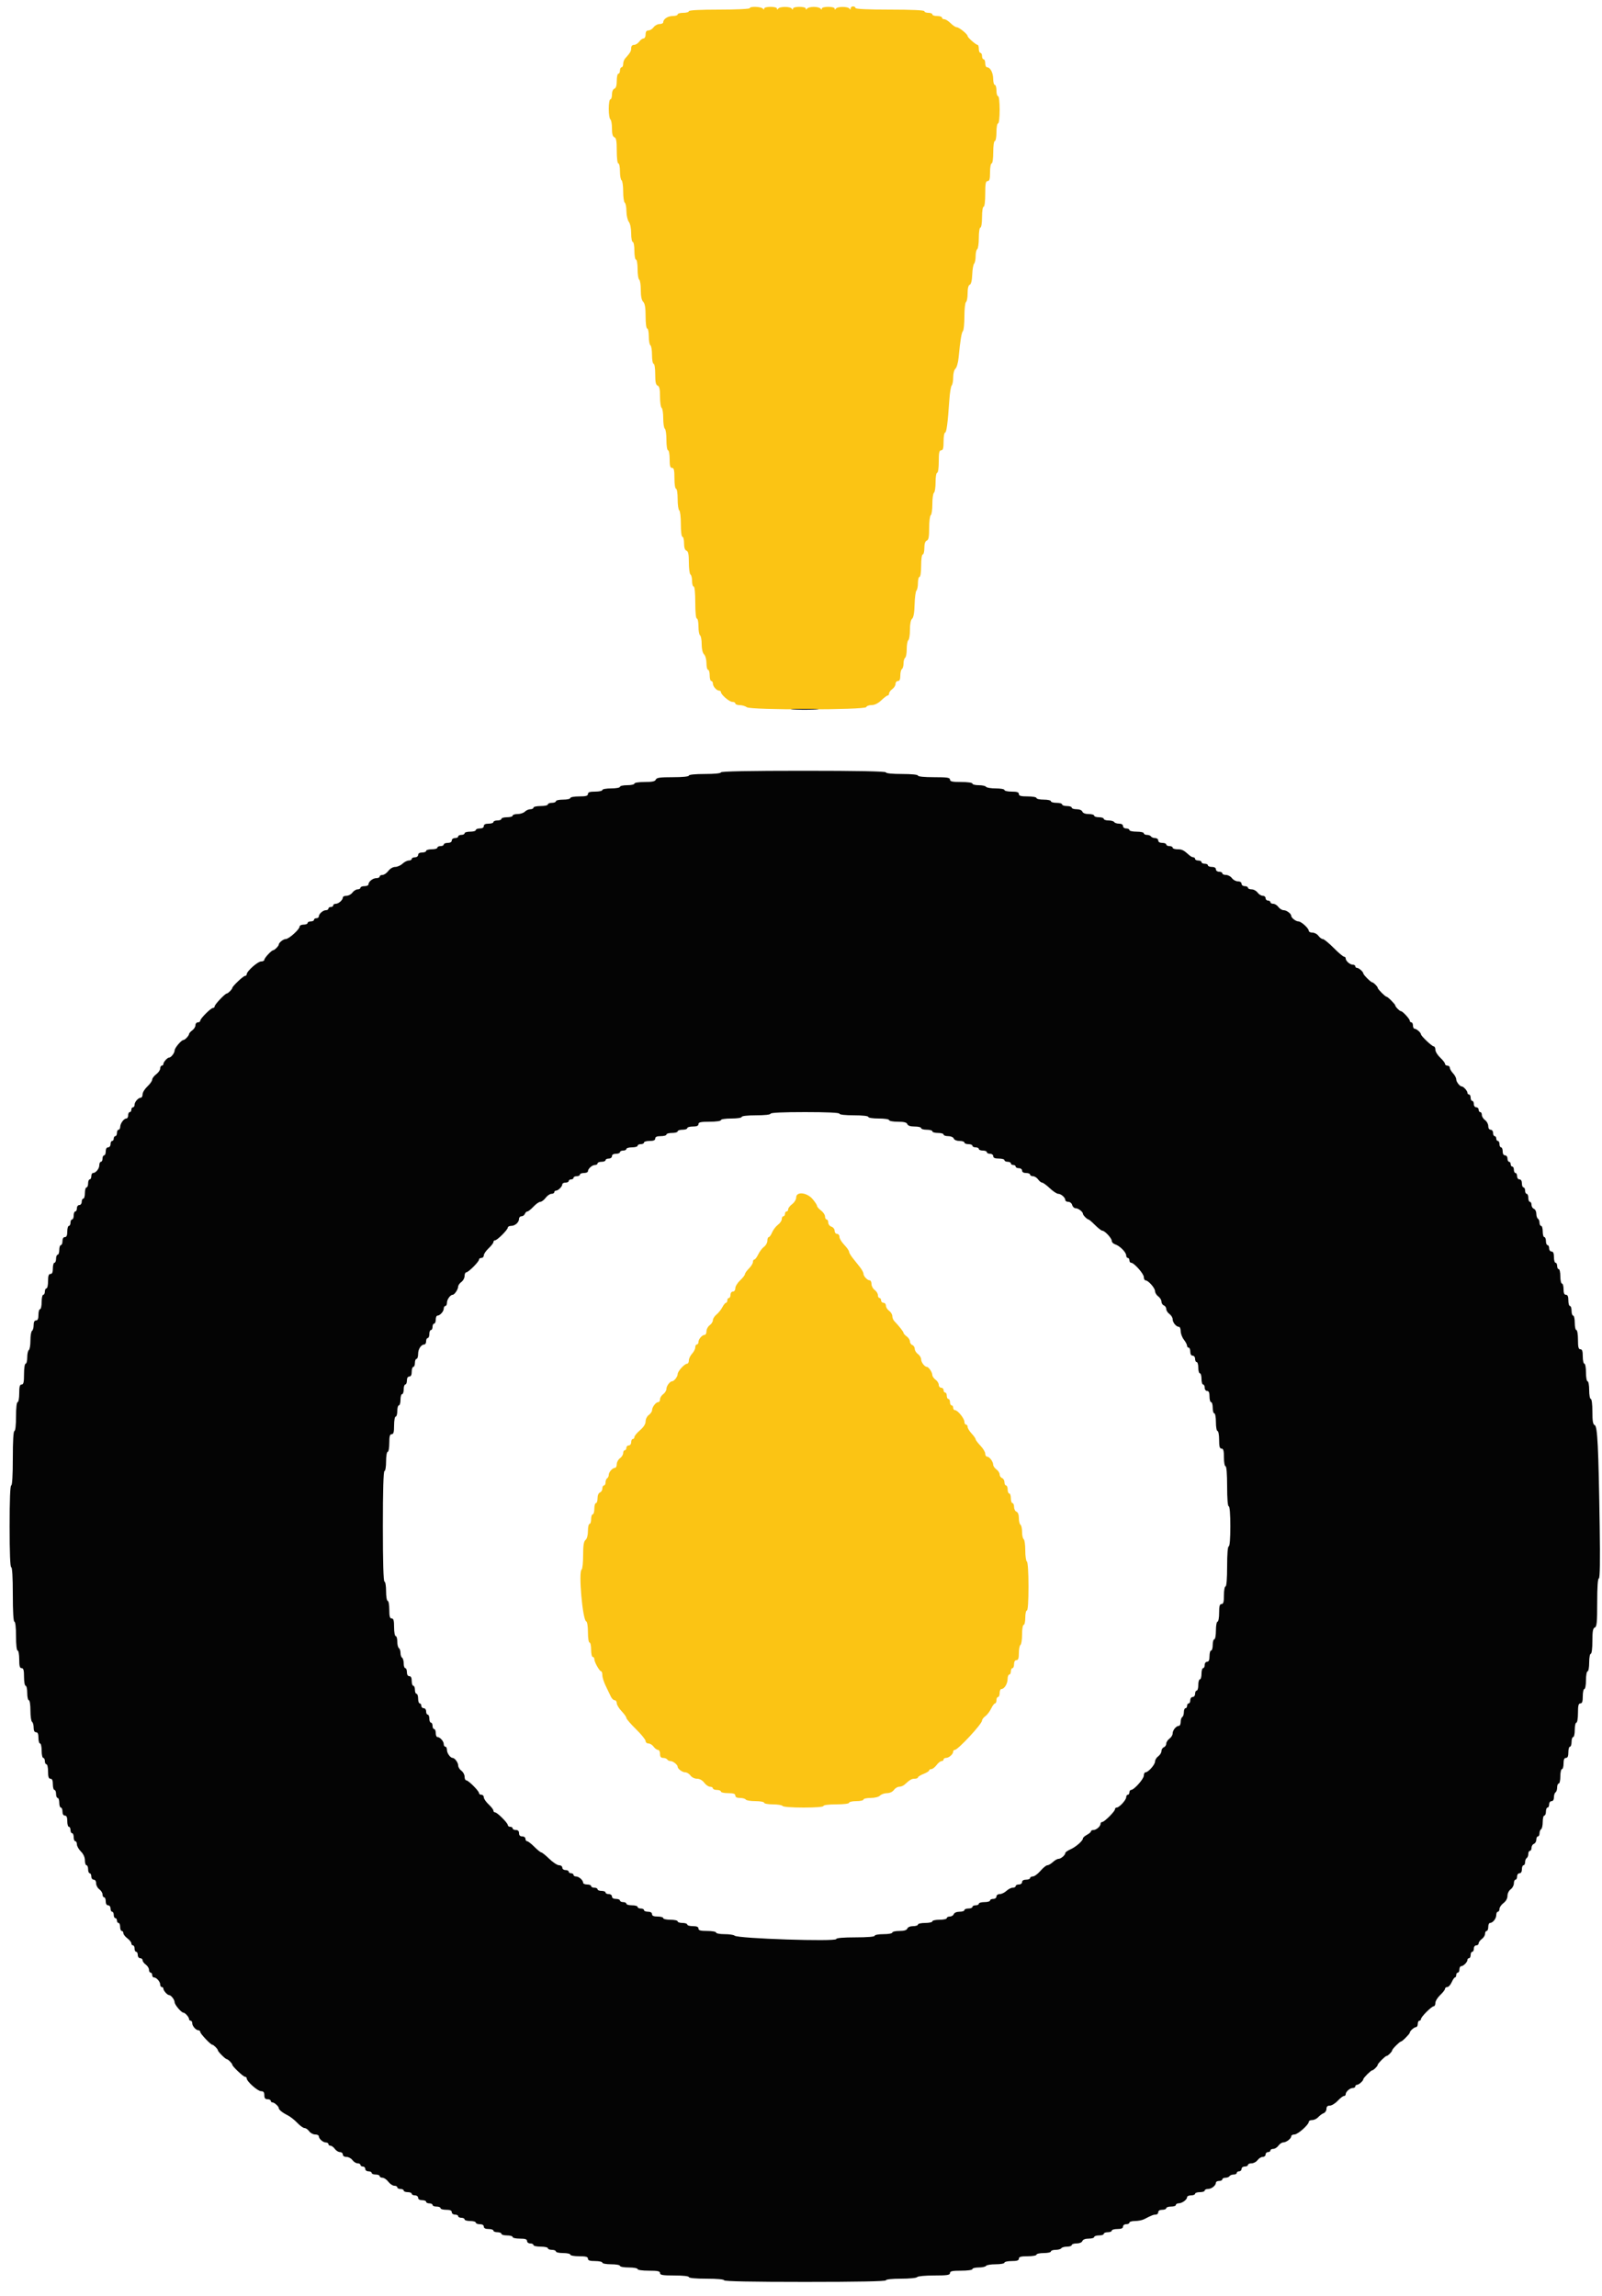 <svg id="svg" version="1.1" xmlns="http://www.w3.org/2000/svg" xmlns:xlink="http://www.w3.org/1999/xlink" width="400" height="573.094" viewBox="0, 0, 400,573.094"><g id="svgg"><path id="path0" d="M187.200 2.040 C 187.200 2.241,183.843 2.400,179.600 2.400 C 174.800 2.400,172.000 2.547,172.000 2.800 C 172.000 3.020,171.370 3.200,170.600 3.200 C 169.830 3.200,169.200 3.380,169.200 3.600 C 169.200 3.820,168.647 4.000,167.971 4.000 C 166.746 4.000,165.600 4.759,165.600 5.571 C 165.600 5.807,165.190 6.000,164.688 6.000 C 164.187 6.000,163.517 6.360,163.200 6.800 C 162.883 7.240,162.303 7.600,161.912 7.600 C 161.419 7.600,161.200 7.908,161.200 8.600 C 161.200 9.150,160.970 9.600,160.688 9.600 C 160.407 9.600,159.917 9.960,159.600 10.400 C 159.283 10.840,158.703 11.200,158.312 11.200 C 157.862 11.200,157.600 11.500,157.600 12.017 C 157.600 12.779,157.377 13.162,156.100 14.585 C 155.825 14.892,155.600 15.516,155.600 15.971 C 155.600 16.427,155.420 16.800,155.200 16.800 C 154.980 16.800,154.800 17.160,154.800 17.600 C 154.800 18.040,154.620 18.400,154.400 18.400 C 154.180 18.400,154.000 19.191,154.000 20.157 C 154.000 21.350,153.807 21.988,153.400 22.145 C 153.049 22.279,152.800 22.879,152.800 23.587 C 152.800 24.254,152.620 24.800,152.400 24.800 C 152.178 24.800,152.000 25.859,152.000 27.176 C 152.000 28.483,152.180 29.664,152.400 29.800 C 152.620 29.936,152.800 30.942,152.800 32.036 C 152.800 33.435,152.978 34.093,153.400 34.255 C 153.863 34.433,154.000 35.205,154.000 37.643 C 154.000 39.481,154.167 40.800,154.400 40.800 C 154.620 40.800,154.800 41.689,154.800 42.776 C 154.800 43.863,154.980 44.864,155.200 45.000 C 155.420 45.136,155.600 46.396,155.600 47.800 C 155.600 49.204,155.780 50.464,156.000 50.600 C 156.220 50.736,156.406 51.692,156.413 52.724 C 156.420 53.756,156.690 54.949,157.013 55.376 C 157.358 55.833,157.600 57.029,157.600 58.276 C 157.600 59.444,157.780 60.400,158.000 60.400 C 158.220 60.400,158.400 61.390,158.400 62.600 C 158.400 63.810,158.580 64.800,158.800 64.800 C 159.022 64.800,159.200 65.859,159.200 67.176 C 159.200 68.483,159.380 69.664,159.600 69.800 C 159.820 69.936,160.000 71.104,160.000 72.395 C 160.000 73.949,160.203 74.946,160.600 75.343 C 161.028 75.771,161.200 76.813,161.200 78.971 C 161.200 80.724,161.369 82.000,161.600 82.000 C 161.820 82.000,162.000 82.889,162.000 83.976 C 162.000 85.063,162.180 86.064,162.400 86.200 C 162.620 86.336,162.800 87.427,162.800 88.624 C 162.800 89.821,162.980 90.800,163.200 90.800 C 163.426 90.800,163.600 91.938,163.600 93.413 C 163.600 95.366,163.751 96.083,164.200 96.255 C 164.646 96.426,164.800 97.136,164.800 99.019 C 164.800 100.413,164.980 101.664,165.200 101.800 C 165.420 101.936,165.600 103.106,165.600 104.400 C 165.600 105.694,165.780 106.864,166.000 107.000 C 166.220 107.136,166.400 108.407,166.400 109.824 C 166.400 111.275,166.575 112.400,166.800 112.400 C 167.020 112.400,167.200 113.390,167.200 114.600 C 167.200 116.289,167.339 116.800,167.800 116.800 C 168.272 116.800,168.400 117.356,168.400 119.400 C 168.400 120.867,168.574 122.000,168.800 122.000 C 169.025 122.000,169.200 123.125,169.200 124.576 C 169.200 125.993,169.380 127.264,169.600 127.400 C 169.820 127.536,170.000 129.077,170.000 130.824 C 170.000 132.675,170.167 134.000,170.400 134.000 C 170.620 134.000,170.800 134.726,170.800 135.613 C 170.800 136.677,171.004 137.303,171.400 137.455 C 171.852 137.629,172.000 138.358,172.000 140.419 C 172.000 141.923,172.180 143.264,172.400 143.400 C 172.620 143.536,172.800 144.267,172.800 145.024 C 172.800 145.781,172.980 146.400,173.200 146.400 C 173.440 146.400,173.600 148.000,173.600 150.400 C 173.600 152.800,173.760 154.400,174.000 154.400 C 174.220 154.400,174.400 155.289,174.400 156.376 C 174.400 157.463,174.580 158.464,174.800 158.600 C 175.020 158.736,175.200 159.724,175.200 160.795 C 175.200 161.993,175.431 162.974,175.800 163.343 C 176.137 163.680,176.400 164.657,176.400 165.571 C 176.400 166.467,176.580 167.200,176.800 167.200 C 177.020 167.200,177.200 167.830,177.200 168.600 C 177.200 169.370,177.380 170.000,177.600 170.000 C 177.820 170.000,178.000 170.283,178.000 170.629 C 178.000 171.347,178.934 172.400,179.571 172.400 C 179.807 172.400,180.000 172.555,180.000 172.745 C 180.000 173.390,182.105 175.200,182.855 175.200 C 183.265 175.200,183.600 175.380,183.600 175.600 C 183.600 175.820,184.095 176.006,184.700 176.013 C 185.305 176.020,186.104 176.257,186.476 176.539 C 187.445 177.276,216.054 177.238,216.300 176.500 C 216.392 176.225,216.993 176.000,217.637 176.000 C 218.392 176.000,219.253 175.574,220.063 174.800 C 220.754 174.140,221.472 173.600,221.659 173.600 C 221.847 173.600,222.000 173.370,222.000 173.088 C 222.000 172.807,222.360 172.317,222.800 172.000 C 223.240 171.683,223.600 171.103,223.600 170.712 C 223.600 170.320,223.870 170.000,224.200 170.000 C 224.617 170.000,224.800 169.580,224.800 168.624 C 224.800 167.867,224.980 167.136,225.200 167.000 C 225.420 166.864,225.600 166.234,225.600 165.600 C 225.600 164.966,225.780 164.336,226.000 164.200 C 226.220 164.064,226.400 163.074,226.400 162.000 C 226.400 160.926,226.580 159.936,226.800 159.800 C 227.020 159.664,227.200 158.505,227.200 157.225 C 227.200 155.756,227.400 154.732,227.742 154.448 C 228.097 154.154,228.311 152.933,228.364 150.899 C 228.409 149.195,228.615 147.629,228.822 147.420 C 229.030 147.211,229.200 146.356,229.200 145.520 C 229.200 144.684,229.380 144.000,229.600 144.000 C 229.829 144.000,230.000 142.800,230.000 141.200 C 230.000 139.600,230.171 138.400,230.400 138.400 C 230.620 138.400,230.800 137.674,230.800 136.787 C 230.800 135.723,231.004 135.097,231.400 134.945 C 231.858 134.769,232.000 134.019,232.000 131.781 C 232.000 130.167,232.180 128.736,232.400 128.600 C 232.620 128.464,232.800 127.204,232.800 125.800 C 232.800 124.396,232.980 123.136,233.200 123.000 C 233.420 122.864,233.600 121.683,233.600 120.376 C 233.600 119.059,233.778 118.000,234.000 118.000 C 234.229 118.000,234.400 116.800,234.400 115.200 C 234.400 112.978,234.524 112.400,235.000 112.400 C 235.461 112.400,235.600 111.889,235.600 110.200 C 235.600 108.990,235.764 108.000,235.964 108.000 C 236.333 108.000,236.646 105.618,237.041 99.800 C 237.160 98.040,237.425 96.429,237.629 96.220 C 237.833 96.011,238.000 95.088,238.000 94.169 C 238.000 93.217,238.243 92.296,238.565 92.029 C 238.877 91.771,239.230 90.533,239.350 89.280 C 239.773 84.880,240.081 82.997,240.439 82.620 C 240.637 82.411,240.800 80.757,240.800 78.944 C 240.800 77.131,240.980 75.536,241.200 75.400 C 241.420 75.264,241.600 74.283,241.600 73.219 C 241.600 71.983,241.791 71.212,242.130 71.082 C 242.470 70.952,242.693 70.041,242.753 68.539 C 242.804 67.253,243.016 66.029,243.223 65.820 C 243.430 65.611,243.600 64.767,243.600 63.944 C 243.600 63.121,243.780 62.336,244.000 62.200 C 244.220 62.064,244.400 60.793,244.400 59.376 C 244.400 57.925,244.575 56.800,244.800 56.800 C 245.026 56.800,245.200 55.667,245.200 54.200 C 245.200 52.733,245.374 51.600,245.600 51.600 C 245.833 51.600,246.000 50.267,246.000 48.400 C 246.000 45.822,246.117 45.200,246.600 45.200 C 247.061 45.200,247.200 44.689,247.200 43.000 C 247.200 41.790,247.380 40.800,247.600 40.800 C 247.829 40.800,248.000 39.600,248.000 38.000 C 248.000 36.400,248.171 35.200,248.400 35.200 C 248.620 35.200,248.800 34.210,248.800 33.000 C 248.800 31.790,248.980 30.800,249.200 30.800 C 249.435 30.800,249.600 29.400,249.600 27.400 C 249.600 25.400,249.435 24.000,249.200 24.000 C 248.980 24.000,248.800 23.370,248.800 22.600 C 248.800 21.830,248.620 21.200,248.400 21.200 C 248.180 21.200,247.994 20.525,247.987 19.700 C 247.974 18.155,247.259 16.800,246.456 16.800 C 246.205 16.800,246.000 16.350,246.000 15.800 C 246.000 15.250,245.820 14.800,245.600 14.800 C 245.380 14.800,245.200 14.440,245.200 14.000 C 245.200 13.560,245.020 13.200,244.800 13.200 C 244.580 13.200,244.400 12.750,244.400 12.200 C 244.400 11.650,244.265 11.200,244.100 11.200 C 243.677 11.199,241.600 9.371,241.600 9.000 C 241.600 8.528,239.466 6.801,238.882 6.800 C 238.597 6.800,237.914 6.350,237.364 5.800 C 236.814 5.250,236.102 4.800,235.782 4.800 C 235.462 4.800,235.200 4.620,235.200 4.400 C 235.200 4.180,234.660 4.000,234.000 4.000 C 233.340 4.000,232.800 3.820,232.800 3.600 C 232.800 3.380,232.350 3.200,231.800 3.200 C 231.250 3.200,230.800 3.020,230.800 2.800 C 230.800 2.546,227.667 2.400,222.200 2.400 C 216.733 2.400,213.600 2.254,213.600 2.000 C 213.600 1.780,213.330 1.600,213.000 1.600 C 212.670 1.600,212.397 1.825,212.394 2.100 C 212.390 2.445,212.297 2.464,212.094 2.161 C 211.712 1.590,209.088 1.590,208.706 2.161 C 208.494 2.478,208.411 2.476,208.406 2.155 C 208.398 1.567,205.202 1.567,205.194 2.155 C 205.189 2.476,205.106 2.478,204.894 2.161 C 204.732 1.919,203.970 1.721,203.200 1.721 C 202.430 1.721,201.668 1.919,201.506 2.161 C 201.294 2.478,201.211 2.476,201.206 2.155 C 201.198 1.567,198.002 1.567,197.994 2.155 C 197.989 2.476,197.906 2.478,197.694 2.161 C 197.312 1.590,194.688 1.590,194.306 2.161 C 194.094 2.478,194.011 2.476,194.006 2.155 C 193.998 1.567,190.802 1.567,190.794 2.155 C 190.790 2.466,190.699 2.471,190.494 2.173 C 190.136 1.652,187.200 1.534,187.200 2.040 M198.800 298.905 C 198.800 299.404,198.351 300.147,197.800 300.561 C 197.250 300.974,196.800 301.557,196.800 301.856 C 196.800 302.155,196.620 302.400,196.400 302.400 C 196.180 302.400,196.000 302.670,196.000 303.000 C 196.000 303.330,195.820 303.600,195.600 303.600 C 195.380 303.600,195.200 303.917,195.200 304.305 C 195.200 304.693,194.767 305.336,194.237 305.733 C 193.707 306.131,193.055 306.984,192.788 307.628 C 192.521 308.273,192.145 308.800,191.951 308.800 C 191.758 308.800,191.600 309.210,191.600 309.712 C 191.600 310.213,191.229 310.888,190.775 311.212 C 190.321 311.535,189.671 312.385,189.329 313.100 C 188.988 313.815,188.549 314.400,188.354 314.400 C 188.159 314.400,188.000 314.678,188.000 315.018 C 188.000 315.358,187.550 316.086,187.000 316.636 C 186.450 317.186,186.000 317.826,186.000 318.058 C 186.000 318.289,185.460 318.983,184.800 319.600 C 184.140 320.217,183.600 321.099,183.600 321.560 C 183.600 322.040,183.343 322.400,183.000 322.400 C 182.667 322.400,182.400 322.756,182.400 323.200 C 182.400 323.640,182.220 324.000,182.000 324.000 C 181.780 324.000,181.600 324.270,181.600 324.600 C 181.600 324.930,181.450 325.200,181.268 325.200 C 181.085 325.200,180.680 325.695,180.368 326.300 C 180.055 326.905,179.395 327.728,178.900 328.129 C 178.405 328.530,178.000 329.165,178.000 329.541 C 178.000 329.916,177.640 330.483,177.200 330.800 C 176.760 331.117,176.400 331.787,176.400 332.288 C 176.400 332.790,176.207 333.200,175.971 333.200 C 175.334 333.200,174.400 334.253,174.400 334.971 C 174.400 335.317,174.220 335.600,174.000 335.600 C 173.780 335.600,173.600 335.926,173.600 336.325 C 173.600 336.723,173.240 337.436,172.800 337.908 C 172.360 338.380,172.000 339.134,172.000 339.583 C 172.000 340.032,171.812 340.400,171.582 340.400 C 170.927 340.400,169.200 342.292,169.200 343.010 C 169.200 343.649,168.299 344.800,167.800 344.800 C 167.270 344.800,166.400 345.970,166.400 346.683 C 166.400 347.090,166.040 347.683,165.600 348.000 C 165.160 348.317,164.800 348.897,164.800 349.288 C 164.800 349.680,164.595 350.000,164.344 350.000 C 163.758 350.000,162.829 351.220,162.813 352.012 C 162.806 352.348,162.440 352.883,162.000 353.200 C 161.560 353.517,161.200 354.234,161.200 354.792 C 161.200 355.456,160.718 356.222,159.809 357.004 C 159.043 357.662,158.413 358.425,158.409 358.700 C 158.404 358.975,158.220 359.200,158.000 359.200 C 157.780 359.200,157.600 359.560,157.600 360.000 C 157.600 360.444,157.333 360.800,157.000 360.800 C 156.670 360.800,156.400 361.070,156.400 361.400 C 156.400 361.730,156.220 362.000,156.000 362.000 C 155.780 362.000,155.600 362.320,155.600 362.712 C 155.600 363.103,155.240 363.683,154.800 364.000 C 154.360 364.317,154.000 364.987,154.000 365.488 C 154.000 365.990,153.807 366.400,153.571 366.400 C 152.943 366.400,152.000 367.449,152.000 368.148 C 152.000 368.481,151.820 368.864,151.600 369.000 C 151.380 369.136,151.200 369.597,151.200 370.024 C 151.200 370.451,151.020 370.800,150.800 370.800 C 150.580 370.800,150.400 371.141,150.400 371.557 C 150.400 371.974,150.130 372.418,149.800 372.545 C 149.449 372.679,149.200 373.279,149.200 373.987 C 149.200 374.654,149.020 375.200,148.800 375.200 C 148.580 375.200,148.400 375.830,148.400 376.600 C 148.400 377.370,148.220 378.000,148.000 378.000 C 147.780 378.000,147.600 378.540,147.600 379.200 C 147.600 379.860,147.420 380.400,147.200 380.400 C 146.980 380.400,146.800 381.188,146.800 382.151 C 146.800 383.220,146.566 384.096,146.200 384.400 C 145.755 384.770,145.600 385.756,145.600 388.225 C 145.600 390.055,145.432 391.657,145.227 391.783 C 144.398 392.295,145.467 404.422,146.367 404.722 C 146.618 404.806,146.800 405.947,146.800 407.433 C 146.800 408.878,146.975 410.000,147.200 410.000 C 147.420 410.000,147.600 410.810,147.600 411.800 C 147.600 412.790,147.780 413.600,148.000 413.600 C 148.220 413.600,148.400 413.855,148.400 414.168 C 148.400 414.881,149.698 417.194,150.100 417.197 C 150.265 417.199,150.400 417.633,150.400 418.162 C 150.400 418.691,150.786 419.906,151.257 420.862 C 151.728 421.818,152.298 423.005,152.524 423.500 C 152.750 423.995,153.175 424.400,153.468 424.400 C 153.760 424.400,154.000 424.733,154.000 425.141 C 154.000 425.548,154.540 426.446,155.200 427.137 C 155.860 427.828,156.400 428.593,156.400 428.838 C 156.400 429.083,157.480 430.340,158.800 431.632 C 160.120 432.923,161.200 434.255,161.200 434.590 C 161.200 434.926,161.520 435.200,161.912 435.200 C 162.303 435.200,162.883 435.560,163.200 436.000 C 163.517 436.440,164.007 436.800,164.288 436.800 C 164.570 436.800,164.800 437.250,164.800 437.800 C 164.800 438.523,165.015 438.800,165.576 438.800 C 166.003 438.800,166.464 438.980,166.600 439.200 C 166.736 439.420,167.119 439.600,167.452 439.600 C 168.057 439.600,169.200 440.515,169.200 441.000 C 169.200 441.530,170.370 442.400,171.083 442.400 C 171.490 442.400,172.083 442.760,172.400 443.200 C 172.726 443.652,173.435 444.000,174.032 444.000 C 174.691 444.000,175.370 444.376,175.839 445.000 C 176.252 445.550,176.907 446.000,177.295 446.000 C 177.683 446.000,178.000 446.180,178.000 446.400 C 178.000 446.620,178.450 446.800,179.000 446.800 C 179.550 446.800,180.000 446.980,180.000 447.200 C 180.000 447.420,180.810 447.600,181.800 447.600 C 183.133 447.600,183.600 447.756,183.600 448.200 C 183.600 448.597,183.997 448.800,184.776 448.800 C 185.423 448.800,186.064 448.980,186.200 449.200 C 186.336 449.420,187.427 449.600,188.624 449.600 C 189.821 449.600,190.800 449.780,190.800 450.000 C 190.800 450.220,191.779 450.400,192.976 450.400 C 194.173 450.400,195.264 450.580,195.400 450.800 C 195.543 451.032,197.737 451.200,200.624 451.200 C 203.675 451.200,205.600 451.045,205.600 450.800 C 205.600 450.567,206.933 450.400,208.800 450.400 C 210.667 450.400,212.000 450.233,212.000 450.000 C 212.000 449.780,212.810 449.600,213.800 449.600 C 214.790 449.600,215.600 449.420,215.600 449.200 C 215.600 448.980,216.397 448.800,217.371 448.800 C 218.413 448.800,219.390 448.553,219.743 448.200 C 220.073 447.870,220.856 447.600,221.483 447.600 C 222.165 447.600,222.855 447.278,223.200 446.800 C 223.517 446.360,224.110 446.000,224.517 446.000 C 224.924 446.000,225.508 445.775,225.815 445.500 C 227.238 444.223,227.621 444.000,228.383 444.000 C 228.832 444.000,229.200 443.854,229.200 443.675 C 229.200 443.496,229.830 443.102,230.600 442.800 C 231.370 442.498,232.000 442.104,232.000 441.925 C 232.000 441.746,232.245 441.600,232.544 441.600 C 232.843 441.600,233.426 441.150,233.839 440.600 C 234.252 440.050,234.817 439.600,235.095 439.600 C 235.373 439.600,235.600 439.420,235.600 439.200 C 235.600 438.980,235.883 438.800,236.229 438.800 C 236.947 438.800,238.000 437.866,238.000 437.229 C 238.000 436.993,238.184 436.800,238.409 436.800 C 239.184 436.800,245.200 430.326,245.200 429.492 C 245.200 429.208,245.571 428.712,246.025 428.388 C 246.479 428.065,247.129 427.215,247.471 426.500 C 247.812 425.785,248.251 425.200,248.446 425.200 C 248.641 425.200,248.800 424.840,248.800 424.400 C 248.800 423.960,248.980 423.600,249.200 423.600 C 249.420 423.600,249.600 423.150,249.600 422.600 C 249.600 422.050,249.805 421.600,250.056 421.600 C 250.778 421.600,251.573 420.301,251.587 419.100 C 251.594 418.495,251.780 418.000,252.000 418.000 C 252.220 418.000,252.400 417.640,252.400 417.200 C 252.400 416.760,252.580 416.400,252.800 416.400 C 253.020 416.400,253.200 415.950,253.200 415.400 C 253.200 414.778,253.427 414.400,253.800 414.400 C 254.243 414.400,254.400 413.936,254.400 412.624 C 254.400 411.647,254.580 410.736,254.800 410.600 C 255.020 410.464,255.200 409.283,255.200 407.976 C 255.200 406.659,255.378 405.600,255.600 405.600 C 255.820 405.600,256.000 404.790,256.000 403.800 C 256.000 402.810,256.180 402.000,256.400 402.000 C 256.649 402.000,256.800 399.741,256.800 396.024 C 256.800 392.471,256.638 389.947,256.400 389.800 C 256.180 389.664,256.000 388.404,256.000 387.000 C 256.000 385.596,255.820 384.336,255.600 384.200 C 255.380 384.064,255.200 383.254,255.200 382.400 C 255.200 381.546,255.020 380.736,254.800 380.600 C 254.580 380.464,254.400 379.728,254.400 378.964 C 254.400 378.098,254.174 377.488,253.800 377.345 C 253.470 377.218,253.200 376.684,253.200 376.157 C 253.200 375.631,253.020 375.200,252.800 375.200 C 252.580 375.200,252.400 374.660,252.400 374.000 C 252.400 373.340,252.220 372.800,252.000 372.800 C 251.780 372.800,251.600 372.350,251.600 371.800 C 251.600 371.250,251.420 370.800,251.200 370.800 C 250.980 370.800,250.800 370.434,250.800 369.987 C 250.800 369.541,250.530 369.071,250.200 368.945 C 249.870 368.818,249.600 368.413,249.600 368.046 C 249.600 367.678,249.240 367.117,248.800 366.800 C 248.360 366.483,247.994 365.948,247.987 365.612 C 247.971 364.820,247.042 363.600,246.456 363.600 C 246.205 363.600,246.000 363.267,246.000 362.859 C 246.000 362.452,245.460 361.554,244.800 360.863 C 244.140 360.172,243.600 359.452,243.600 359.262 C 243.600 359.072,243.150 358.431,242.600 357.838 C 242.050 357.244,241.600 356.498,241.600 356.179 C 241.600 355.861,241.420 355.600,241.200 355.600 C 240.980 355.600,240.800 355.285,240.800 354.900 C 240.799 354.082,239.115 352.000,238.453 352.000 C 238.204 352.000,238.000 351.730,238.000 351.400 C 238.000 351.070,237.820 350.800,237.600 350.800 C 237.380 350.800,237.200 350.440,237.200 350.000 C 237.200 349.560,237.020 349.200,236.800 349.200 C 236.580 349.200,236.400 348.840,236.400 348.400 C 236.400 347.960,236.220 347.600,236.000 347.600 C 235.780 347.600,235.600 347.330,235.600 347.000 C 235.600 346.670,235.330 346.400,235.000 346.400 C 234.670 346.400,234.400 346.080,234.400 345.688 C 234.400 345.297,234.040 344.717,233.600 344.400 C 233.160 344.083,232.794 343.548,232.787 343.212 C 232.773 342.533,231.872 341.200,231.427 341.200 C 230.874 341.200,230.000 340.047,230.000 339.317 C 230.000 338.910,229.640 338.317,229.200 338.000 C 228.760 337.683,228.400 337.097,228.400 336.699 C 228.400 336.301,228.130 335.871,227.800 335.745 C 227.470 335.618,227.200 335.213,227.200 334.846 C 227.200 334.478,226.840 333.917,226.400 333.600 C 225.960 333.283,225.600 332.884,225.600 332.715 C 225.600 332.429,224.483 331.001,223.300 329.775 C 223.025 329.490,222.800 328.924,222.800 328.517 C 222.800 328.110,222.440 327.517,222.000 327.200 C 221.560 326.883,221.200 326.303,221.200 325.912 C 221.200 325.520,220.930 325.200,220.600 325.200 C 220.270 325.200,220.000 324.930,220.000 324.600 C 220.000 324.270,219.820 324.000,219.600 324.000 C 219.380 324.000,219.200 323.680,219.200 323.288 C 219.200 322.897,218.840 322.317,218.400 322.000 C 217.960 321.683,217.600 321.013,217.600 320.512 C 217.600 320.010,217.407 319.600,217.171 319.600 C 216.576 319.600,215.601 318.566,215.595 317.929 C 215.592 317.638,215.187 316.891,214.695 316.269 C 214.203 315.646,213.395 314.630,212.900 314.011 C 212.405 313.391,212.000 312.684,212.000 312.439 C 212.000 312.193,211.460 311.428,210.800 310.737 C 210.140 310.046,209.600 309.148,209.600 308.741 C 209.600 308.333,209.330 308.000,209.000 308.000 C 208.670 308.000,208.400 307.652,208.400 307.227 C 208.400 306.802,208.040 306.340,207.600 306.200 C 207.160 306.060,206.800 305.598,206.800 305.173 C 206.800 304.748,206.620 304.400,206.400 304.400 C 206.180 304.400,206.000 304.065,206.000 303.656 C 206.000 303.247,205.550 302.574,205.000 302.161 C 204.450 301.748,204.000 301.228,203.999 301.005 C 203.999 300.782,203.498 300.015,202.887 299.300 C 201.460 297.630,198.800 297.373,198.800 298.905 " stroke="none" fill="#fbc414" fill-rule="evenodd"></path><path id="path1" d="M198.082 177.096 C 199.558 177.173,202.078 177.173,203.682 177.097 C 205.287 177.021,204.080 176.958,201.000 176.958 C 197.920 176.957,196.607 177.019,198.082 177.096 M180.000 192.800 C 180.000 193.040,178.400 193.200,176.000 193.200 C 173.600 193.200,172.000 193.360,172.000 193.600 C 172.000 193.840,170.396 194.000,167.987 194.000 C 164.790 194.000,163.928 194.122,163.745 194.600 C 163.573 195.047,162.861 195.200,160.957 195.200 C 159.519 195.200,158.400 195.375,158.400 195.600 C 158.400 195.820,157.590 196.000,156.600 196.000 C 155.610 196.000,154.800 196.180,154.800 196.400 C 154.800 196.620,153.810 196.800,152.600 196.800 C 151.390 196.800,150.400 196.980,150.400 197.200 C 150.400 197.420,149.590 197.600,148.600 197.600 C 147.267 197.600,146.800 197.756,146.800 198.200 C 146.800 198.661,146.289 198.800,144.600 198.800 C 143.390 198.800,142.400 198.980,142.400 199.200 C 142.400 199.420,141.590 199.600,140.600 199.600 C 139.610 199.600,138.800 199.780,138.800 200.000 C 138.800 200.220,138.350 200.400,137.800 200.400 C 137.250 200.400,136.800 200.580,136.800 200.800 C 136.800 201.020,135.990 201.200,135.000 201.200 C 134.010 201.200,133.200 201.380,133.200 201.600 C 133.200 201.820,132.853 202.000,132.429 202.000 C 132.004 202.000,131.387 202.270,131.057 202.600 C 130.727 202.930,129.904 203.200,129.229 203.200 C 128.553 203.200,128.000 203.380,128.000 203.600 C 128.000 203.820,127.370 204.000,126.600 204.000 C 125.830 204.000,125.200 204.180,125.200 204.400 C 125.200 204.620,124.750 204.800,124.200 204.800 C 123.650 204.800,123.200 204.980,123.200 205.200 C 123.200 205.420,122.660 205.600,122.000 205.600 C 121.200 205.600,120.800 205.800,120.800 206.200 C 120.800 206.573,120.422 206.800,119.800 206.800 C 119.250 206.800,118.800 206.980,118.800 207.200 C 118.800 207.420,118.170 207.600,117.400 207.600 C 116.630 207.600,116.000 207.780,116.000 208.000 C 116.000 208.220,115.640 208.400,115.200 208.400 C 114.760 208.400,114.400 208.580,114.400 208.800 C 114.400 209.020,114.040 209.200,113.600 209.200 C 113.156 209.200,112.800 209.467,112.800 209.800 C 112.800 210.173,112.422 210.400,111.800 210.400 C 111.250 210.400,110.800 210.580,110.800 210.800 C 110.800 211.020,110.440 211.200,110.000 211.200 C 109.560 211.200,109.200 211.380,109.200 211.600 C 109.200 211.820,108.570 212.000,107.800 212.000 C 107.030 212.000,106.400 212.180,106.400 212.400 C 106.400 212.620,105.950 212.800,105.400 212.800 C 104.778 212.800,104.400 213.027,104.400 213.400 C 104.400 213.733,104.044 214.000,103.600 214.000 C 103.160 214.000,102.800 214.180,102.800 214.400 C 102.800 214.620,102.474 214.800,102.075 214.800 C 101.677 214.800,100.964 215.160,100.492 215.600 C 100.020 216.040,99.201 216.400,98.673 216.400 C 98.115 216.400,97.397 216.819,96.961 217.400 C 96.548 217.950,95.893 218.400,95.505 218.400 C 95.117 218.400,94.800 218.580,94.800 218.800 C 94.800 219.020,94.427 219.200,93.971 219.200 C 93.086 219.200,92.000 220.066,92.000 220.771 C 92.000 221.007,91.550 221.200,91.000 221.200 C 90.450 221.200,90.000 221.380,90.000 221.600 C 90.000 221.820,89.680 222.000,89.288 222.000 C 88.897 222.000,88.317 222.360,88.000 222.800 C 87.683 223.240,87.013 223.600,86.512 223.600 C 86.010 223.600,85.600 223.793,85.600 224.029 C 85.600 224.666,84.547 225.600,83.829 225.600 C 83.483 225.600,83.200 225.780,83.200 226.000 C 83.200 226.220,82.930 226.400,82.600 226.400 C 82.270 226.400,82.000 226.580,82.000 226.800 C 82.000 227.020,81.717 227.200,81.371 227.200 C 80.653 227.200,79.600 228.134,79.600 228.771 C 79.600 229.007,79.330 229.200,79.000 229.200 C 78.670 229.200,78.400 229.380,78.400 229.600 C 78.400 229.820,78.040 230.000,77.600 230.000 C 77.160 230.000,76.800 230.180,76.800 230.400 C 76.800 230.620,76.350 230.800,75.800 230.800 C 75.250 230.800,74.800 231.026,74.800 231.303 C 74.800 231.989,72.120 234.400,71.358 234.400 C 70.745 234.400,69.600 235.312,69.600 235.800 C 69.600 236.128,68.536 237.200,68.210 237.200 C 67.796 237.200,66.000 239.136,66.000 239.582 C 66.000 239.812,65.634 240.000,65.187 240.000 C 64.352 240.000,61.600 242.445,61.600 243.187 C 61.600 243.414,61.414 243.600,61.187 243.600 C 60.750 243.600,58.000 246.202,58.000 246.615 C 58.000 246.929,56.929 248.000,56.615 248.000 C 56.202 248.000,53.600 250.750,53.600 251.187 C 53.600 251.414,53.414 251.600,53.187 251.600 C 52.649 251.600,50.000 254.249,50.000 254.787 C 50.000 255.014,49.730 255.200,49.400 255.200 C 49.070 255.200,48.800 255.520,48.800 255.912 C 48.800 256.303,48.440 256.883,48.000 257.200 C 47.560 257.517,47.200 257.930,47.200 258.117 C 47.200 258.509,46.178 259.600,45.810 259.600 C 45.289 259.600,43.600 261.595,43.600 262.210 C 43.600 262.849,42.699 264.000,42.200 264.000 C 41.785 264.000,40.800 265.105,40.800 265.571 C 40.800 265.807,40.620 266.000,40.400 266.000 C 40.180 266.000,40.000 266.317,40.000 266.705 C 40.000 267.093,39.550 267.748,39.000 268.161 C 38.450 268.574,38.000 269.175,38.000 269.496 C 38.000 269.816,37.460 270.583,36.800 271.200 C 36.140 271.817,35.600 272.699,35.600 273.160 C 35.600 273.622,35.407 274.000,35.171 274.000 C 34.534 274.000,33.600 275.053,33.600 275.771 C 33.600 276.117,33.420 276.400,33.200 276.400 C 32.980 276.400,32.800 276.670,32.800 277.000 C 32.800 277.330,32.620 277.600,32.400 277.600 C 32.180 277.600,32.000 277.960,32.000 278.400 C 32.000 278.840,31.795 279.200,31.544 279.200 C 30.929 279.200,30.028 280.435,30.013 281.300 C 30.006 281.685,29.820 282.000,29.600 282.000 C 29.380 282.000,29.200 282.360,29.200 282.800 C 29.200 283.240,29.020 283.600,28.800 283.600 C 28.580 283.600,28.400 283.870,28.400 284.200 C 28.400 284.530,28.220 284.800,28.000 284.800 C 27.780 284.800,27.600 285.160,27.600 285.600 C 27.600 286.044,27.333 286.400,27.000 286.400 C 26.627 286.400,26.400 286.778,26.400 287.400 C 26.400 287.950,26.220 288.400,26.000 288.400 C 25.780 288.400,25.600 288.760,25.600 289.200 C 25.600 289.640,25.420 290.000,25.200 290.000 C 24.980 290.000,24.800 290.373,24.800 290.829 C 24.800 291.714,23.934 292.800,23.229 292.800 C 22.993 292.800,22.800 293.160,22.800 293.600 C 22.800 294.040,22.620 294.400,22.400 294.400 C 22.180 294.400,22.000 294.850,22.000 295.400 C 22.000 295.950,21.820 296.400,21.600 296.400 C 21.380 296.400,21.200 297.030,21.200 297.800 C 21.200 298.570,21.020 299.200,20.800 299.200 C 20.580 299.200,20.400 299.560,20.400 300.000 C 20.400 300.444,20.133 300.800,19.800 300.800 C 19.467 300.800,19.200 301.156,19.200 301.600 C 19.200 302.040,19.020 302.400,18.800 302.400 C 18.580 302.400,18.400 302.850,18.400 303.400 C 18.400 303.950,18.220 304.400,18.000 304.400 C 17.780 304.400,17.600 304.760,17.600 305.200 C 17.600 305.640,17.420 306.000,17.200 306.000 C 16.980 306.000,16.800 306.630,16.800 307.400 C 16.800 308.378,16.619 308.800,16.200 308.800 C 15.827 308.800,15.600 309.178,15.600 309.800 C 15.600 310.350,15.420 310.800,15.200 310.800 C 14.980 310.800,14.800 311.340,14.800 312.000 C 14.800 312.660,14.620 313.200,14.400 313.200 C 14.180 313.200,14.000 313.650,14.000 314.200 C 14.000 314.750,13.820 315.200,13.600 315.200 C 13.380 315.200,13.200 315.830,13.200 316.600 C 13.200 317.578,13.019 318.000,12.600 318.000 C 12.156 318.000,12.000 318.467,12.000 319.800 C 12.000 320.790,11.820 321.600,11.600 321.600 C 11.380 321.600,11.200 321.960,11.200 322.400 C 11.200 322.840,11.020 323.200,10.800 323.200 C 10.580 323.200,10.400 324.010,10.400 325.000 C 10.400 325.990,10.220 326.800,10.000 326.800 C 9.780 326.800,9.600 327.430,9.600 328.200 C 9.600 329.178,9.419 329.600,9.000 329.600 C 8.603 329.600,8.400 329.997,8.400 330.776 C 8.400 331.423,8.220 332.064,8.000 332.200 C 7.780 332.336,7.600 333.416,7.600 334.600 C 7.600 335.784,7.420 336.864,7.200 337.000 C 6.980 337.136,6.800 337.957,6.800 338.824 C 6.800 339.691,6.620 340.400,6.400 340.400 C 6.174 340.400,6.000 341.533,6.000 343.000 C 6.000 345.044,5.872 345.600,5.400 345.600 C 4.939 345.600,4.800 346.111,4.800 347.800 C 4.800 349.010,4.620 350.000,4.400 350.000 C 4.163 350.000,4.000 351.467,4.000 353.600 C 4.000 355.733,3.837 357.200,3.600 357.200 C 3.349 357.200,3.200 359.733,3.200 364.000 C 3.200 368.267,3.051 370.800,2.800 370.800 C 2.544 370.800,2.400 374.467,2.400 381.000 C 2.400 387.533,2.544 391.200,2.800 391.200 C 3.051 391.200,3.200 393.733,3.200 398.000 C 3.200 402.267,3.349 404.800,3.600 404.800 C 3.837 404.800,4.000 406.267,4.000 408.400 C 4.000 410.533,4.163 412.000,4.400 412.000 C 4.620 412.000,4.800 412.990,4.800 414.200 C 4.800 415.889,4.939 416.400,5.400 416.400 C 5.861 416.400,6.000 416.911,6.000 418.600 C 6.000 419.810,6.180 420.800,6.400 420.800 C 6.620 420.800,6.800 421.610,6.800 422.600 C 6.800 423.590,6.980 424.400,7.200 424.400 C 7.425 424.400,7.600 425.525,7.600 426.976 C 7.600 428.393,7.780 429.664,8.000 429.800 C 8.220 429.936,8.400 430.577,8.400 431.224 C 8.400 432.003,8.603 432.400,9.000 432.400 C 9.419 432.400,9.600 432.822,9.600 433.800 C 9.600 434.570,9.780 435.200,10.000 435.200 C 10.220 435.200,10.400 436.010,10.400 437.000 C 10.400 437.990,10.580 438.800,10.800 438.800 C 11.020 438.800,11.200 439.160,11.200 439.600 C 11.200 440.040,11.380 440.400,11.600 440.400 C 11.820 440.400,12.000 441.210,12.000 442.200 C 12.000 443.533,12.156 444.000,12.600 444.000 C 13.019 444.000,13.200 444.422,13.200 445.400 C 13.200 446.170,13.380 446.800,13.600 446.800 C 13.820 446.800,14.000 447.250,14.000 447.800 C 14.000 448.350,14.180 448.800,14.400 448.800 C 14.620 448.800,14.800 449.340,14.800 450.000 C 14.800 450.660,14.980 451.200,15.200 451.200 C 15.420 451.200,15.600 451.650,15.600 452.200 C 15.600 452.822,15.827 453.200,16.200 453.200 C 16.619 453.200,16.800 453.622,16.800 454.600 C 16.800 455.370,16.980 456.000,17.200 456.000 C 17.420 456.000,17.600 456.360,17.600 456.800 C 17.600 457.240,17.780 457.600,18.000 457.600 C 18.220 457.600,18.400 458.050,18.400 458.600 C 18.400 459.150,18.580 459.600,18.800 459.600 C 19.020 459.600,19.200 459.952,19.200 460.382 C 19.200 460.812,19.650 461.614,20.200 462.164 C 20.829 462.792,21.200 463.616,21.200 464.382 C 21.200 465.052,21.380 465.600,21.600 465.600 C 21.820 465.600,22.000 466.050,22.000 466.600 C 22.000 467.150,22.180 467.600,22.400 467.600 C 22.620 467.600,22.800 467.960,22.800 468.400 C 22.800 468.844,23.067 469.200,23.400 469.200 C 23.758 469.200,24.000 469.568,24.000 470.112 C 24.000 470.613,24.360 471.283,24.800 471.600 C 25.240 471.917,25.600 472.497,25.600 472.888 C 25.600 473.280,25.780 473.600,26.000 473.600 C 26.220 473.600,26.400 474.050,26.400 474.600 C 26.400 475.222,26.627 475.600,27.000 475.600 C 27.333 475.600,27.600 475.956,27.600 476.400 C 27.600 476.840,27.780 477.200,28.000 477.200 C 28.220 477.200,28.400 477.560,28.400 478.000 C 28.400 478.440,28.580 478.800,28.800 478.800 C 29.020 478.800,29.200 479.070,29.200 479.400 C 29.200 479.730,29.380 480.000,29.600 480.000 C 29.820 480.000,30.000 480.450,30.000 481.000 C 30.000 481.550,30.180 482.000,30.400 482.000 C 30.620 482.000,30.800 482.245,30.800 482.544 C 30.800 482.843,31.250 483.426,31.800 483.839 C 32.350 484.252,32.800 484.817,32.800 485.095 C 32.800 485.373,32.980 485.600,33.200 485.600 C 33.420 485.600,33.600 485.960,33.600 486.400 C 33.600 486.840,33.780 487.200,34.000 487.200 C 34.220 487.200,34.400 487.560,34.400 488.000 C 34.400 488.444,34.667 488.800,35.000 488.800 C 35.330 488.800,35.600 489.030,35.600 489.312 C 35.600 489.593,35.960 490.083,36.400 490.400 C 36.840 490.717,37.200 491.297,37.200 491.688 C 37.200 492.080,37.380 492.400,37.600 492.400 C 37.820 492.400,38.000 492.670,38.000 493.000 C 38.000 493.330,38.193 493.600,38.429 493.600 C 39.066 493.600,40.000 494.653,40.000 495.371 C 40.000 495.717,40.180 496.000,40.400 496.000 C 40.620 496.000,40.800 496.193,40.800 496.429 C 40.800 496.895,41.785 498.000,42.200 498.000 C 42.699 498.000,43.600 499.151,43.600 499.790 C 43.600 500.405,45.289 502.400,45.810 502.400 C 46.217 502.400,47.200 503.511,47.200 503.971 C 47.200 504.207,47.380 504.400,47.600 504.400 C 47.820 504.400,48.000 504.683,48.000 505.029 C 48.000 505.747,48.934 506.800,49.571 506.800 C 49.807 506.800,50.000 506.986,50.000 507.213 C 50.000 507.650,52.602 510.400,53.015 510.400 C 53.332 510.400,54.400 511.472,54.400 511.790 C 54.400 512.111,56.289 514.000,56.610 514.000 C 56.928 514.000,58.000 515.068,58.000 515.385 C 58.000 515.798,60.750 518.400,61.187 518.400 C 61.414 518.400,61.600 518.586,61.600 518.813 C 61.600 519.555,64.352 522.000,65.187 522.000 C 65.788 522.000,66.000 522.261,66.000 523.000 C 66.000 523.733,66.213 524.000,66.800 524.000 C 67.240 524.000,67.600 524.180,67.600 524.400 C 67.600 524.620,67.793 524.800,68.029 524.800 C 68.495 524.800,69.600 525.785,69.600 526.200 C 69.600 526.612,70.507 527.354,71.800 527.998 C 72.460 528.327,73.553 529.182,74.228 529.898 C 74.904 530.614,75.719 531.200,76.040 531.200 C 76.361 531.200,76.883 531.560,77.200 532.000 C 77.517 532.440,78.187 532.800,78.688 532.800 C 79.190 532.800,79.600 532.993,79.600 533.229 C 79.600 533.866,80.653 534.800,81.371 534.800 C 81.717 534.800,82.000 534.980,82.000 535.200 C 82.000 535.420,82.230 535.600,82.512 535.600 C 82.793 535.600,83.283 535.960,83.600 536.400 C 83.917 536.840,84.497 537.200,84.888 537.200 C 85.280 537.200,85.600 537.470,85.600 537.800 C 85.600 538.158,85.968 538.400,86.512 538.400 C 87.013 538.400,87.683 538.760,88.000 539.200 C 88.317 539.640,88.897 540.000,89.288 540.000 C 89.680 540.000,90.000 540.180,90.000 540.400 C 90.000 540.620,90.270 540.800,90.600 540.800 C 90.930 540.800,91.200 541.070,91.200 541.400 C 91.200 541.733,91.556 542.000,92.000 542.000 C 92.440 542.000,92.800 542.180,92.800 542.400 C 92.800 542.620,93.250 542.800,93.800 542.800 C 94.350 542.800,94.800 542.980,94.800 543.200 C 94.800 543.420,95.117 543.600,95.505 543.600 C 95.893 543.600,96.548 544.050,96.961 544.600 C 97.374 545.150,98.047 545.600,98.456 545.600 C 98.865 545.600,99.200 545.780,99.200 546.000 C 99.200 546.220,99.560 546.400,100.000 546.400 C 100.440 546.400,100.800 546.580,100.800 546.800 C 100.800 547.020,101.250 547.200,101.800 547.200 C 102.350 547.200,102.800 547.380,102.800 547.600 C 102.800 547.820,103.160 548.000,103.600 548.000 C 104.044 548.000,104.400 548.267,104.400 548.600 C 104.400 548.973,104.778 549.200,105.400 549.200 C 105.950 549.200,106.400 549.380,106.400 549.600 C 106.400 549.820,106.760 550.000,107.200 550.000 C 107.640 550.000,108.000 550.180,108.000 550.400 C 108.000 550.620,108.450 550.800,109.000 550.800 C 109.550 550.800,110.000 550.980,110.000 551.200 C 110.000 551.420,110.630 551.600,111.400 551.600 C 112.378 551.600,112.800 551.781,112.800 552.200 C 112.800 552.533,113.156 552.800,113.600 552.800 C 114.040 552.800,114.400 552.980,114.400 553.200 C 114.400 553.420,114.760 553.600,115.200 553.600 C 115.640 553.600,116.000 553.780,116.000 554.000 C 116.000 554.220,116.630 554.400,117.400 554.400 C 118.170 554.400,118.800 554.580,118.800 554.800 C 118.800 555.020,119.250 555.200,119.800 555.200 C 120.422 555.200,120.800 555.427,120.800 555.800 C 120.800 556.200,121.200 556.400,122.000 556.400 C 122.660 556.400,123.200 556.580,123.200 556.800 C 123.200 557.020,123.650 557.200,124.200 557.200 C 124.750 557.200,125.200 557.380,125.200 557.600 C 125.200 557.820,125.830 558.000,126.600 558.000 C 127.370 558.000,128.000 558.180,128.000 558.400 C 128.000 558.620,128.810 558.800,129.800 558.800 C 131.133 558.800,131.600 558.956,131.600 559.400 C 131.600 559.733,131.956 560.000,132.400 560.000 C 132.840 560.000,133.200 560.180,133.200 560.400 C 133.200 560.620,134.010 560.800,135.000 560.800 C 135.990 560.800,136.800 560.980,136.800 561.200 C 136.800 561.420,137.250 561.600,137.800 561.600 C 138.350 561.600,138.800 561.780,138.800 562.000 C 138.800 562.220,139.610 562.400,140.600 562.400 C 141.590 562.400,142.400 562.580,142.400 562.800 C 142.400 563.020,143.390 563.200,144.600 563.200 C 146.289 563.200,146.800 563.339,146.800 563.800 C 146.800 564.244,147.267 564.400,148.600 564.400 C 149.590 564.400,150.400 564.580,150.400 564.800 C 150.400 565.020,151.390 565.200,152.600 565.200 C 153.810 565.200,154.800 565.380,154.800 565.600 C 154.800 565.820,155.790 566.000,157.000 566.000 C 158.210 566.000,159.200 566.180,159.200 566.400 C 159.200 566.629,160.400 566.800,162.000 566.800 C 164.222 566.800,164.800 566.924,164.800 567.400 C 164.800 567.889,165.467 568.000,168.400 568.000 C 170.533 568.000,172.000 568.163,172.000 568.400 C 172.000 568.642,173.733 568.800,176.400 568.800 C 179.067 568.800,180.800 568.958,180.800 569.200 C 180.800 569.461,187.800 569.600,201.000 569.600 C 214.200 569.600,221.200 569.461,221.200 569.200 C 221.200 568.962,222.725 568.800,224.976 568.800 C 227.063 568.800,228.863 568.621,229.000 568.400 C 229.138 568.177,231.004 568.000,233.224 568.000 C 236.492 568.000,237.200 567.893,237.200 567.400 C 237.200 566.924,237.778 566.800,240.000 566.800 C 241.600 566.800,242.800 566.629,242.800 566.400 C 242.800 566.180,243.509 566.000,244.376 566.000 C 245.243 566.000,246.064 565.820,246.200 565.600 C 246.336 565.380,247.427 565.200,248.624 565.200 C 249.821 565.200,250.800 565.020,250.800 564.800 C 250.800 564.580,251.610 564.400,252.600 564.400 C 253.933 564.400,254.400 564.244,254.400 563.800 C 254.400 563.339,254.911 563.200,256.600 563.200 C 257.810 563.200,258.800 563.020,258.800 562.800 C 258.800 562.580,259.610 562.400,260.600 562.400 C 261.590 562.400,262.400 562.220,262.400 562.000 C 262.400 561.780,262.929 561.600,263.576 561.600 C 264.223 561.600,264.864 561.420,265.000 561.200 C 265.136 560.980,265.777 560.800,266.424 560.800 C 267.071 560.800,267.600 560.620,267.600 560.400 C 267.600 560.180,268.146 560.000,268.813 560.000 C 269.521 560.000,270.121 559.751,270.255 559.400 C 270.397 559.030,271.005 558.800,271.843 558.800 C 272.589 558.800,273.200 558.620,273.200 558.400 C 273.200 558.180,273.740 558.000,274.400 558.000 C 275.060 558.000,275.600 557.820,275.600 557.600 C 275.600 557.380,276.050 557.200,276.600 557.200 C 277.150 557.200,277.600 557.020,277.600 556.800 C 277.600 556.580,278.230 556.400,279.000 556.400 C 279.978 556.400,280.400 556.219,280.400 555.800 C 280.400 555.467,280.756 555.200,281.200 555.200 C 281.640 555.200,282.000 555.020,282.000 554.800 C 282.000 554.580,282.632 554.400,283.405 554.400 C 284.178 554.400,285.213 554.192,285.705 553.938 C 287.582 552.967,288.007 552.800,288.595 552.800 C 288.928 552.800,289.200 552.530,289.200 552.200 C 289.200 551.827,289.578 551.600,290.200 551.600 C 290.750 551.600,291.200 551.420,291.200 551.200 C 291.200 550.980,291.740 550.800,292.400 550.800 C 293.060 550.800,293.600 550.620,293.600 550.400 C 293.600 550.180,293.915 549.994,294.300 549.987 C 295.165 549.972,296.400 549.071,296.400 548.456 C 296.400 548.205,296.850 548.000,297.400 548.000 C 297.950 548.000,298.400 547.820,298.400 547.600 C 298.400 547.380,298.940 547.200,299.600 547.200 C 300.260 547.200,300.800 547.020,300.800 546.800 C 300.800 546.580,301.173 546.400,301.629 546.400 C 302.514 546.400,303.600 545.534,303.600 544.829 C 303.600 544.593,303.960 544.400,304.400 544.400 C 304.840 544.400,305.200 544.220,305.200 544.000 C 305.200 543.780,305.549 543.600,305.976 543.600 C 306.403 543.600,306.864 543.420,307.000 543.200 C 307.136 542.980,307.597 542.800,308.024 542.800 C 308.451 542.800,308.800 542.620,308.800 542.400 C 308.800 542.180,309.070 542.000,309.400 542.000 C 309.730 542.000,310.000 541.730,310.000 541.400 C 310.000 541.067,310.356 540.800,310.800 540.800 C 311.240 540.800,311.600 540.620,311.600 540.400 C 311.600 540.180,312.010 540.000,312.512 540.000 C 313.013 540.000,313.683 539.640,314.000 539.200 C 314.317 538.760,314.897 538.400,315.288 538.400 C 315.680 538.400,316.000 538.130,316.000 537.800 C 316.000 537.470,316.270 537.200,316.600 537.200 C 316.930 537.200,317.200 537.020,317.200 536.800 C 317.200 536.580,317.520 536.400,317.912 536.400 C 318.303 536.400,318.883 536.040,319.200 535.600 C 319.517 535.160,320.052 534.794,320.388 534.787 C 321.180 534.771,322.400 533.842,322.400 533.256 C 322.400 533.005,322.766 532.800,323.213 532.800 C 324.048 532.800,326.800 530.355,326.800 529.613 C 326.800 529.386,327.184 529.200,327.653 529.200 C 328.122 529.200,328.797 528.873,329.153 528.472 C 329.509 528.072,330.115 527.628,330.500 527.485 C 330.885 527.342,331.200 526.859,331.200 526.413 C 331.200 525.854,331.462 525.600,332.040 525.600 C 332.501 525.600,333.383 525.060,334.000 524.400 C 334.617 523.740,335.319 523.200,335.560 523.200 C 335.802 523.200,336.000 523.007,336.000 522.771 C 336.000 522.134,337.053 521.200,337.771 521.200 C 338.117 521.200,338.400 521.020,338.400 520.800 C 338.400 520.580,338.593 520.400,338.829 520.400 C 339.289 520.400,340.400 519.417,340.400 519.010 C 340.400 518.689,342.289 516.800,342.610 516.800 C 342.931 516.800,344.000 515.731,344.000 515.410 C 344.000 515.089,345.889 513.200,346.210 513.200 C 346.531 513.200,347.600 512.131,347.600 511.810 C 347.600 511.495,349.486 509.600,349.800 509.600 C 350.114 509.600,352.000 507.705,352.000 507.390 C 352.000 506.983,353.111 506.000,353.571 506.000 C 353.807 506.000,354.000 505.640,354.000 505.200 C 354.000 504.760,354.180 504.400,354.400 504.400 C 354.620 504.400,354.800 504.214,354.800 503.987 C 354.800 503.449,357.449 500.800,357.987 500.800 C 358.214 500.800,358.400 500.422,358.400 499.960 C 358.400 499.499,358.940 498.617,359.600 498.000 C 360.260 497.383,360.800 496.681,360.800 496.440 C 360.800 496.198,361.055 496.000,361.366 496.000 C 361.678 496.000,362.172 495.460,362.464 494.800 C 362.756 494.140,363.131 493.600,363.298 493.600 C 363.464 493.600,363.600 493.330,363.600 493.000 C 363.600 492.670,363.780 492.400,364.000 492.400 C 364.220 492.400,364.400 492.040,364.400 491.600 C 364.400 491.160,364.593 490.800,364.829 490.800 C 365.382 490.800,366.400 489.782,366.400 489.229 C 366.400 488.993,366.580 488.800,366.800 488.800 C 367.020 488.800,367.200 488.440,367.200 488.000 C 367.200 487.560,367.380 487.200,367.600 487.200 C 367.820 487.200,368.000 486.840,368.000 486.400 C 368.000 485.956,368.267 485.600,368.600 485.600 C 368.930 485.600,369.200 485.370,369.200 485.088 C 369.200 484.807,369.560 484.317,370.000 484.000 C 370.440 483.683,370.800 483.103,370.800 482.712 C 370.800 482.320,370.980 482.000,371.200 482.000 C 371.420 482.000,371.600 481.550,371.600 481.000 C 371.600 480.450,371.793 480.000,372.029 480.000 C 372.734 480.000,373.600 478.914,373.600 478.029 C 373.600 477.573,373.780 477.200,374.000 477.200 C 374.220 477.200,374.400 476.883,374.400 476.495 C 374.400 476.107,374.850 475.452,375.400 475.039 C 376.024 474.570,376.400 473.891,376.400 473.232 C 376.400 472.635,376.748 471.926,377.200 471.600 C 377.640 471.283,378.000 470.613,378.000 470.112 C 378.000 469.610,378.180 469.200,378.400 469.200 C 378.620 469.200,378.800 468.840,378.800 468.400 C 378.800 467.956,379.067 467.600,379.400 467.600 C 379.773 467.600,380.000 467.222,380.000 466.600 C 380.000 466.050,380.180 465.600,380.400 465.600 C 380.620 465.600,380.800 465.251,380.800 464.824 C 380.800 464.397,380.980 463.936,381.200 463.800 C 381.420 463.664,381.600 463.203,381.600 462.776 C 381.600 462.349,381.780 462.000,382.000 462.000 C 382.220 462.000,382.400 461.659,382.400 461.243 C 382.400 460.826,382.670 460.382,383.000 460.255 C 383.330 460.129,383.600 459.659,383.600 459.213 C 383.600 458.766,383.780 458.400,384.000 458.400 C 384.220 458.400,384.400 458.051,384.400 457.624 C 384.400 457.197,384.580 456.736,384.800 456.600 C 385.020 456.464,385.200 455.643,385.200 454.776 C 385.200 453.909,385.380 453.200,385.600 453.200 C 385.820 453.200,386.000 452.750,386.000 452.200 C 386.000 451.650,386.180 451.200,386.400 451.200 C 386.620 451.200,386.800 450.840,386.800 450.400 C 386.800 449.956,387.067 449.600,387.400 449.600 C 387.769 449.600,388.000 449.225,388.000 448.624 C 388.000 448.087,388.180 447.536,388.400 447.400 C 388.620 447.264,388.800 446.713,388.800 446.176 C 388.800 445.639,388.980 445.200,389.200 445.200 C 389.420 445.200,389.600 444.390,389.600 443.400 C 389.600 442.410,389.780 441.600,390.000 441.600 C 390.220 441.600,390.400 440.970,390.400 440.200 C 390.400 439.222,390.581 438.800,391.000 438.800 C 391.419 438.800,391.600 438.378,391.600 437.400 C 391.600 436.630,391.780 436.000,392.000 436.000 C 392.220 436.000,392.400 435.460,392.400 434.800 C 392.400 434.140,392.580 433.600,392.800 433.600 C 393.020 433.600,393.200 432.790,393.200 431.800 C 393.200 430.810,393.380 430.000,393.600 430.000 C 393.822 430.000,394.000 428.933,394.000 427.600 C 394.000 425.733,394.133 425.200,394.600 425.200 C 395.044 425.200,395.200 424.733,395.200 423.400 C 395.200 422.410,395.380 421.600,395.600 421.600 C 395.820 421.600,396.000 420.610,396.000 419.400 C 396.000 418.190,396.180 417.200,396.400 417.200 C 396.620 417.200,396.800 416.210,396.800 415.000 C 396.800 413.790,396.980 412.800,397.200 412.800 C 397.433 412.800,397.600 411.481,397.600 409.643 C 397.600 407.205,397.737 406.433,398.200 406.255 C 398.697 406.065,398.800 404.988,398.800 400.013 C 398.800 396.168,398.948 394.000,399.211 394.000 C 399.487 394.000,399.556 389.720,399.423 380.900 C 399.122 361.066,398.872 356.002,398.179 355.737 C 397.741 355.569,397.600 354.744,397.600 352.357 C 397.600 350.519,397.433 349.200,397.200 349.200 C 396.980 349.200,396.800 348.210,396.800 347.000 C 396.800 345.790,396.620 344.800,396.400 344.800 C 396.180 344.800,396.000 343.810,396.000 342.600 C 396.000 341.390,395.820 340.400,395.600 340.400 C 395.380 340.400,395.200 339.590,395.200 338.600 C 395.200 337.267,395.044 336.800,394.600 336.800 C 394.133 336.800,394.000 336.267,394.000 334.400 C 394.000 333.067,393.822 332.000,393.600 332.000 C 393.380 332.000,393.200 331.190,393.200 330.200 C 393.200 329.210,393.020 328.400,392.800 328.400 C 392.580 328.400,392.400 327.860,392.400 327.200 C 392.400 326.540,392.220 326.000,392.000 326.000 C 391.780 326.000,391.600 325.370,391.600 324.600 C 391.600 323.622,391.419 323.200,391.000 323.200 C 390.581 323.200,390.400 322.778,390.400 321.800 C 390.400 321.030,390.220 320.400,390.000 320.400 C 389.780 320.400,389.600 319.590,389.600 318.600 C 389.600 317.610,389.420 316.800,389.200 316.800 C 388.980 316.800,388.800 316.440,388.800 316.000 C 388.800 315.560,388.620 315.200,388.400 315.200 C 388.180 315.200,388.000 314.570,388.000 313.800 C 388.000 312.822,387.819 312.400,387.400 312.400 C 387.067 312.400,386.800 312.044,386.800 311.600 C 386.800 311.160,386.620 310.800,386.400 310.800 C 386.180 310.800,386.000 310.350,386.000 309.800 C 386.000 309.250,385.820 308.800,385.600 308.800 C 385.380 308.800,385.200 308.170,385.200 307.400 C 385.200 306.630,385.020 306.000,384.800 306.000 C 384.580 306.000,384.400 305.651,384.400 305.224 C 384.400 304.797,384.220 304.336,384.000 304.200 C 383.780 304.064,383.600 303.508,383.600 302.964 C 383.600 302.420,383.330 301.871,383.000 301.745 C 382.670 301.618,382.400 301.174,382.400 300.757 C 382.400 300.341,382.220 300.000,382.000 300.000 C 381.780 300.000,381.600 299.550,381.600 299.000 C 381.600 298.450,381.420 298.000,381.200 298.000 C 380.980 298.000,380.800 297.640,380.800 297.200 C 380.800 296.760,380.620 296.400,380.400 296.400 C 380.180 296.400,380.000 295.950,380.000 295.400 C 380.000 294.778,379.773 294.400,379.400 294.400 C 379.067 294.400,378.800 294.044,378.800 293.600 C 378.800 293.160,378.620 292.800,378.400 292.800 C 378.180 292.800,378.000 292.440,378.000 292.000 C 378.000 291.560,377.820 291.200,377.600 291.200 C 377.380 291.200,377.200 290.930,377.200 290.600 C 377.200 290.270,377.020 290.000,376.800 290.000 C 376.580 290.000,376.400 289.640,376.400 289.200 C 376.400 288.756,376.133 288.400,375.800 288.400 C 375.427 288.400,375.200 288.022,375.200 287.400 C 375.200 286.850,375.020 286.400,374.800 286.400 C 374.580 286.400,374.400 286.040,374.400 285.600 C 374.400 285.160,374.220 284.800,374.000 284.800 C 373.780 284.800,373.600 284.530,373.600 284.200 C 373.600 283.870,373.420 283.600,373.200 283.600 C 372.980 283.600,372.800 283.240,372.800 282.800 C 372.800 282.356,372.533 282.000,372.200 282.000 C 371.842 282.000,371.600 281.632,371.600 281.088 C 371.600 280.587,371.240 279.917,370.800 279.600 C 370.360 279.283,370.000 278.703,370.000 278.312 C 370.000 277.920,369.820 277.600,369.600 277.600 C 369.380 277.600,369.200 277.330,369.200 277.000 C 369.200 276.670,368.930 276.400,368.600 276.400 C 368.267 276.400,368.000 276.044,368.000 275.600 C 368.000 275.160,367.820 274.800,367.600 274.800 C 367.380 274.800,367.200 274.440,367.200 274.000 C 367.200 273.560,367.020 273.200,366.800 273.200 C 366.580 273.200,366.400 273.007,366.400 272.771 C 366.400 272.305,365.415 271.200,365.000 271.200 C 364.501 271.200,363.600 270.049,363.600 269.412 C 363.600 269.057,363.240 268.380,362.800 267.908 C 362.360 267.436,362.000 266.813,362.000 266.525 C 362.000 266.236,361.730 266.000,361.400 266.000 C 361.070 266.000,360.800 265.802,360.800 265.560 C 360.800 265.319,360.260 264.617,359.600 264.000 C 358.940 263.383,358.400 262.501,358.400 262.040 C 358.400 261.578,358.214 261.200,357.987 261.200 C 357.550 261.200,354.800 258.598,354.800 258.185 C 354.800 257.782,353.686 256.800,353.229 256.800 C 352.993 256.800,352.800 256.440,352.800 256.000 C 352.800 255.560,352.620 255.200,352.400 255.200 C 352.180 255.200,352.000 255.012,352.000 254.782 C 352.000 254.336,350.204 252.400,349.790 252.400 C 349.469 252.400,348.400 251.331,348.400 251.010 C 348.400 250.695,346.514 248.800,346.200 248.800 C 345.886 248.800,344.000 246.905,344.000 246.590 C 344.000 246.269,342.931 245.200,342.610 245.200 C 342.289 245.200,340.400 243.311,340.400 242.990 C 340.400 242.583,339.289 241.600,338.829 241.600 C 338.593 241.600,338.400 241.420,338.400 241.200 C 338.400 240.980,338.117 240.800,337.771 240.800 C 337.053 240.800,336.000 239.866,336.000 239.229 C 336.000 238.993,335.812 238.800,335.583 238.800 C 335.353 238.800,334.183 237.810,332.983 236.600 C 331.782 235.390,330.570 234.400,330.288 234.400 C 330.007 234.400,329.517 234.040,329.200 233.600 C 328.883 233.160,328.213 232.800,327.712 232.800 C 327.210 232.800,326.800 232.612,326.800 232.382 C 326.800 231.727,324.908 230.000,324.190 230.000 C 323.551 230.000,322.400 229.099,322.400 228.600 C 322.400 228.070,321.230 227.200,320.517 227.200 C 320.110 227.200,319.517 226.840,319.200 226.400 C 318.883 225.960,318.303 225.600,317.912 225.600 C 317.520 225.600,317.200 225.420,317.200 225.200 C 317.200 224.980,316.930 224.800,316.600 224.800 C 316.270 224.800,316.000 224.530,316.000 224.200 C 316.000 223.870,315.680 223.600,315.288 223.600 C 314.897 223.600,314.317 223.240,314.000 222.800 C 313.683 222.360,313.013 222.000,312.512 222.000 C 312.010 222.000,311.600 221.820,311.600 221.600 C 311.600 221.380,311.240 221.200,310.800 221.200 C 310.356 221.200,310.000 220.933,310.000 220.600 C 310.000 220.242,309.632 220.000,309.088 220.000 C 308.587 220.000,307.917 219.640,307.600 219.200 C 307.283 218.760,306.613 218.400,306.112 218.400 C 305.610 218.400,305.200 218.220,305.200 218.000 C 305.200 217.780,304.840 217.600,304.400 217.600 C 303.956 217.600,303.600 217.333,303.600 217.000 C 303.600 216.627,303.222 216.400,302.600 216.400 C 302.050 216.400,301.600 216.220,301.600 216.000 C 301.600 215.780,301.240 215.600,300.800 215.600 C 300.360 215.600,300.000 215.420,300.000 215.200 C 300.000 214.980,299.640 214.800,299.200 214.800 C 298.760 214.800,298.400 214.620,298.400 214.400 C 298.400 214.180,298.207 214.000,297.971 214.000 C 297.736 214.000,297.292 213.775,296.985 213.500 C 295.522 212.188,295.150 212.000,294.017 212.000 C 293.348 212.000,292.800 211.820,292.800 211.600 C 292.800 211.380,292.440 211.200,292.000 211.200 C 291.560 211.200,291.200 211.020,291.200 210.800 C 291.200 210.580,290.750 210.400,290.200 210.400 C 289.578 210.400,289.200 210.173,289.200 209.800 C 289.200 209.470,288.851 209.200,288.424 209.200 C 287.997 209.200,287.536 209.020,287.400 208.800 C 287.264 208.580,286.803 208.400,286.376 208.400 C 285.949 208.400,285.600 208.220,285.600 208.000 C 285.600 207.780,284.790 207.600,283.800 207.600 C 282.810 207.600,282.000 207.420,282.000 207.200 C 282.000 206.980,281.640 206.800,281.200 206.800 C 280.756 206.800,280.400 206.533,280.400 206.200 C 280.400 205.831,280.025 205.600,279.424 205.600 C 278.887 205.600,278.336 205.420,278.200 205.200 C 278.064 204.980,277.423 204.800,276.776 204.800 C 276.129 204.800,275.600 204.620,275.600 204.400 C 275.600 204.180,275.060 204.000,274.400 204.000 C 273.740 204.000,273.200 203.820,273.200 203.600 C 273.200 203.380,272.589 203.200,271.843 203.200 C 271.005 203.200,270.397 202.970,270.255 202.600 C 270.121 202.249,269.521 202.000,268.813 202.000 C 268.146 202.000,267.600 201.820,267.600 201.600 C 267.600 201.380,267.060 201.200,266.400 201.200 C 265.740 201.200,265.200 201.020,265.200 200.800 C 265.200 200.580,264.570 200.400,263.800 200.400 C 263.030 200.400,262.400 200.220,262.400 200.000 C 262.400 199.780,261.590 199.600,260.600 199.600 C 259.610 199.600,258.800 199.420,258.800 199.200 C 258.800 198.980,257.810 198.800,256.600 198.800 C 254.911 198.800,254.400 198.661,254.400 198.200 C 254.400 197.756,253.933 197.600,252.600 197.600 C 251.610 197.600,250.800 197.420,250.800 197.200 C 250.800 196.980,249.821 196.800,248.624 196.800 C 247.427 196.800,246.336 196.620,246.200 196.400 C 246.064 196.180,245.243 196.000,244.376 196.000 C 243.509 196.000,242.800 195.820,242.800 195.600 C 242.800 195.371,241.600 195.200,240.000 195.200 C 237.778 195.200,237.200 195.076,237.200 194.600 C 237.200 194.107,236.489 194.000,233.200 194.000 C 230.800 194.000,229.200 193.840,229.200 193.600 C 229.200 193.360,227.600 193.200,225.200 193.200 C 222.800 193.200,221.200 193.040,221.200 192.800 C 221.200 192.539,214.067 192.400,200.600 192.400 C 187.133 192.400,180.000 192.539,180.000 192.800 M209.600 278.000 C 209.600 278.237,211.067 278.400,213.200 278.400 C 215.333 278.400,216.800 278.563,216.800 278.800 C 216.800 279.026,217.933 279.200,219.400 279.200 C 220.867 279.200,222.000 279.374,222.000 279.600 C 222.000 279.820,222.971 280.000,224.157 280.000 C 225.706 280.000,226.379 280.169,226.545 280.600 C 226.697 280.996,227.323 281.200,228.387 281.200 C 229.274 281.200,230.000 281.380,230.000 281.600 C 230.000 281.820,230.630 282.000,231.400 282.000 C 232.170 282.000,232.800 282.180,232.800 282.400 C 232.800 282.620,233.430 282.800,234.200 282.800 C 234.970 282.800,235.600 282.980,235.600 283.200 C 235.600 283.420,236.121 283.600,236.757 283.600 C 237.417 283.600,238.013 283.858,238.145 284.200 C 238.279 284.551,238.879 284.800,239.587 284.800 C 240.254 284.800,240.800 284.980,240.800 285.200 C 240.800 285.420,241.250 285.600,241.800 285.600 C 242.350 285.600,242.800 285.780,242.800 286.000 C 242.800 286.220,243.160 286.400,243.600 286.400 C 244.040 286.400,244.400 286.580,244.400 286.800 C 244.400 287.020,244.850 287.200,245.400 287.200 C 245.950 287.200,246.400 287.380,246.400 287.600 C 246.400 287.820,246.760 288.000,247.200 288.000 C 247.644 288.000,248.000 288.267,248.000 288.600 C 248.000 289.019,248.422 289.200,249.400 289.200 C 250.170 289.200,250.800 289.380,250.800 289.600 C 250.800 289.820,251.160 290.000,251.600 290.000 C 252.040 290.000,252.400 290.180,252.400 290.400 C 252.400 290.620,252.670 290.800,253.000 290.800 C 253.330 290.800,253.600 290.980,253.600 291.200 C 253.600 291.420,253.960 291.600,254.400 291.600 C 254.844 291.600,255.200 291.867,255.200 292.200 C 255.200 292.573,255.578 292.800,256.200 292.800 C 256.750 292.800,257.200 292.980,257.200 293.200 C 257.200 293.420,257.520 293.600,257.912 293.600 C 258.303 293.600,258.883 293.960,259.200 294.400 C 259.517 294.840,259.969 295.200,260.205 295.200 C 260.441 295.200,261.301 295.830,262.118 296.600 C 262.934 297.370,263.884 298.000,264.229 298.000 C 264.947 298.000,266.000 298.934,266.000 299.571 C 266.000 299.807,266.339 300.000,266.753 300.000 C 267.170 300.000,267.600 300.357,267.716 300.800 C 267.831 301.240,268.225 301.600,268.591 301.600 C 269.245 301.600,270.400 302.494,270.400 303.000 C 270.400 303.326,271.463 304.400,271.785 304.400 C 271.918 304.400,272.657 305.030,273.427 305.800 C 274.197 306.570,275.009 307.200,275.232 307.200 C 275.851 307.200,277.600 309.087,277.600 309.755 C 277.600 310.080,277.990 310.470,278.466 310.621 C 279.599 310.981,281.200 312.597,281.200 313.382 C 281.200 313.722,281.380 314.000,281.600 314.000 C 281.820 314.000,282.000 314.270,282.000 314.600 C 282.000 314.930,282.186 315.200,282.413 315.200 C 283.155 315.200,285.600 317.952,285.600 318.787 C 285.600 319.234,285.788 319.600,286.018 319.600 C 286.710 319.600,288.400 321.511,288.400 322.294 C 288.400 322.695,288.760 323.283,289.200 323.600 C 289.640 323.917,290.000 324.503,290.000 324.901 C 290.000 325.299,290.270 325.729,290.600 325.855 C 290.930 325.982,291.200 326.387,291.200 326.754 C 291.200 327.122,291.560 327.683,292.000 328.000 C 292.440 328.317,292.800 328.910,292.800 329.317 C 292.800 330.128,293.694 331.200,294.371 331.200 C 294.607 331.200,294.804 331.695,294.809 332.300 C 294.814 332.905,295.170 333.850,295.600 334.400 C 296.030 334.950,296.386 335.625,296.391 335.900 C 296.396 336.175,296.580 336.400,296.800 336.400 C 297.020 336.400,297.200 336.850,297.200 337.400 C 297.200 338.022,297.427 338.400,297.800 338.400 C 298.133 338.400,298.400 338.756,298.400 339.200 C 298.400 339.640,298.580 340.000,298.800 340.000 C 299.020 340.000,299.200 340.630,299.200 341.400 C 299.200 342.170,299.380 342.800,299.600 342.800 C 299.820 342.800,300.000 343.430,300.000 344.200 C 300.000 344.970,300.180 345.600,300.400 345.600 C 300.620 345.600,300.800 345.960,300.800 346.400 C 300.800 346.844,301.067 347.200,301.400 347.200 C 301.819 347.200,302.000 347.622,302.000 348.600 C 302.000 349.370,302.180 350.000,302.400 350.000 C 302.620 350.000,302.800 350.630,302.800 351.400 C 302.800 352.170,302.980 352.800,303.200 352.800 C 303.420 352.800,303.600 353.790,303.600 355.000 C 303.600 356.210,303.780 357.200,304.000 357.200 C 304.220 357.200,304.400 358.190,304.400 359.400 C 304.400 361.089,304.539 361.600,305.000 361.600 C 305.461 361.600,305.600 362.111,305.600 363.800 C 305.600 365.010,305.780 366.000,306.000 366.000 C 306.245 366.000,306.400 367.933,306.400 371.000 C 306.400 374.067,306.555 376.000,306.800 376.000 C 307.045 376.000,307.200 377.933,307.200 381.000 C 307.200 384.067,307.045 386.000,306.800 386.000 C 306.555 386.000,306.400 387.933,306.400 391.000 C 306.400 394.067,306.245 396.000,306.000 396.000 C 305.780 396.000,305.600 396.990,305.600 398.200 C 305.600 399.889,305.461 400.400,305.000 400.400 C 304.539 400.400,304.400 400.911,304.400 402.600 C 304.400 403.810,304.220 404.800,304.000 404.800 C 303.780 404.800,303.600 405.790,303.600 407.000 C 303.600 408.210,303.420 409.200,303.200 409.200 C 302.980 409.200,302.800 409.830,302.800 410.600 C 302.800 411.370,302.620 412.000,302.400 412.000 C 302.180 412.000,302.000 412.630,302.000 413.400 C 302.000 414.378,301.819 414.800,301.400 414.800 C 301.067 414.800,300.800 415.156,300.800 415.600 C 300.800 416.040,300.620 416.400,300.400 416.400 C 300.180 416.400,300.000 417.030,300.000 417.800 C 300.000 418.570,299.820 419.200,299.600 419.200 C 299.380 419.200,299.200 419.830,299.200 420.600 C 299.200 421.370,299.020 422.000,298.800 422.000 C 298.580 422.000,298.400 422.360,298.400 422.800 C 298.400 423.244,298.133 423.600,297.800 423.600 C 297.467 423.600,297.200 423.956,297.200 424.400 C 297.200 424.840,297.020 425.200,296.800 425.200 C 296.580 425.200,296.400 425.470,296.400 425.800 C 296.400 426.130,296.220 426.400,296.000 426.400 C 295.780 426.400,295.600 426.839,295.600 427.376 C 295.600 427.913,295.420 428.464,295.200 428.600 C 294.980 428.736,294.800 429.287,294.800 429.824 C 294.800 430.361,294.607 430.800,294.371 430.800 C 293.694 430.800,292.800 431.872,292.800 432.683 C 292.800 433.090,292.440 433.683,292.000 434.000 C 291.560 434.317,291.200 434.878,291.200 435.246 C 291.200 435.613,290.930 436.018,290.600 436.145 C 290.270 436.271,290.000 436.701,290.000 437.099 C 290.000 437.497,289.640 438.083,289.200 438.400 C 288.760 438.717,288.400 439.305,288.400 439.706 C 288.400 440.489,286.710 442.400,286.018 442.400 C 285.788 442.400,285.600 442.766,285.600 443.213 C 285.600 444.048,283.155 446.800,282.413 446.800 C 282.186 446.800,282.000 447.070,282.000 447.400 C 282.000 447.730,281.820 448.000,281.600 448.000 C 281.380 448.000,281.200 448.278,281.200 448.618 C 281.200 449.314,279.460 451.200,278.818 451.200 C 278.588 451.200,278.400 451.386,278.400 451.613 C 278.400 452.151,275.751 454.800,275.213 454.800 C 274.986 454.800,274.800 454.993,274.800 455.229 C 274.800 455.866,273.747 456.800,273.029 456.800 C 272.683 456.800,272.400 456.950,272.400 457.132 C 272.400 457.315,271.950 457.706,271.400 458.000 C 270.850 458.294,270.400 458.693,270.400 458.886 C 270.400 459.481,268.652 461.021,267.293 461.623 C 266.582 461.938,266.000 462.344,266.000 462.526 C 266.000 463.053,264.910 464.000,264.304 464.000 C 264.000 464.000,263.364 464.360,262.892 464.800 C 262.420 465.240,261.799 465.600,261.513 465.600 C 261.227 465.600,260.454 466.226,259.796 466.991 C 259.138 467.757,258.285 468.387,257.900 468.391 C 257.515 468.396,257.200 468.580,257.200 468.800 C 257.200 469.020,256.750 469.200,256.200 469.200 C 255.578 469.200,255.200 469.427,255.200 469.800 C 255.200 470.133,254.844 470.400,254.400 470.400 C 253.960 470.400,253.600 470.580,253.600 470.800 C 253.600 471.020,253.274 471.200,252.875 471.200 C 252.477 471.200,251.764 471.560,251.292 472.000 C 250.820 472.440,250.066 472.800,249.617 472.800 C 249.157 472.800,248.800 473.063,248.800 473.400 C 248.800 473.733,248.444 474.000,248.000 474.000 C 247.560 474.000,247.200 474.180,247.200 474.400 C 247.200 474.620,246.570 474.800,245.800 474.800 C 245.030 474.800,244.400 474.980,244.400 475.200 C 244.400 475.420,244.040 475.600,243.600 475.600 C 243.160 475.600,242.800 475.780,242.800 476.000 C 242.800 476.220,242.350 476.400,241.800 476.400 C 241.250 476.400,240.800 476.580,240.800 476.800 C 240.800 477.020,240.254 477.200,239.587 477.200 C 238.879 477.200,238.279 477.449,238.145 477.800 C 238.018 478.130,237.574 478.400,237.157 478.400 C 236.741 478.400,236.400 478.580,236.400 478.800 C 236.400 479.020,235.590 479.200,234.600 479.200 C 233.610 479.200,232.800 479.380,232.800 479.600 C 232.800 479.820,231.990 480.000,231.000 480.000 C 230.010 480.000,229.200 480.180,229.200 480.400 C 229.200 480.620,228.654 480.800,227.987 480.800 C 227.279 480.800,226.679 481.049,226.545 481.400 C 226.388 481.807,225.750 482.000,224.557 482.000 C 223.591 482.000,222.800 482.180,222.800 482.400 C 222.800 482.620,221.810 482.800,220.600 482.800 C 219.390 482.800,218.400 482.980,218.400 483.200 C 218.400 483.444,216.533 483.600,213.600 483.600 C 210.543 483.600,208.800 483.751,208.800 484.016 C 208.800 484.715,184.152 483.899,183.420 483.175 C 183.211 482.969,182.086 482.800,180.920 482.800 C 179.754 482.800,178.800 482.620,178.800 482.400 C 178.800 482.180,177.810 482.000,176.600 482.000 C 174.911 482.000,174.400 481.861,174.400 481.400 C 174.400 480.981,173.978 480.800,173.000 480.800 C 172.230 480.800,171.600 480.620,171.600 480.400 C 171.600 480.180,171.060 480.000,170.400 480.000 C 169.740 480.000,169.200 479.820,169.200 479.600 C 169.200 479.380,168.390 479.200,167.400 479.200 C 166.410 479.200,165.600 479.020,165.600 478.800 C 165.600 478.580,164.970 478.400,164.200 478.400 C 163.222 478.400,162.800 478.219,162.800 477.800 C 162.800 477.427,162.422 477.200,161.800 477.200 C 161.250 477.200,160.800 477.020,160.800 476.800 C 160.800 476.580,160.440 476.400,160.000 476.400 C 159.560 476.400,159.200 476.220,159.200 476.000 C 159.200 475.780,158.570 475.600,157.800 475.600 C 157.030 475.600,156.400 475.420,156.400 475.200 C 156.400 474.980,156.040 474.800,155.600 474.800 C 155.160 474.800,154.800 474.620,154.800 474.400 C 154.800 474.180,154.350 474.000,153.800 474.000 C 153.178 474.000,152.800 473.773,152.800 473.400 C 152.800 473.067,152.444 472.800,152.000 472.800 C 151.560 472.800,151.200 472.620,151.200 472.400 C 151.200 472.180,150.750 472.000,150.200 472.000 C 149.650 472.000,149.200 471.820,149.200 471.600 C 149.200 471.380,148.840 471.200,148.400 471.200 C 147.960 471.200,147.600 471.020,147.600 470.800 C 147.600 470.580,147.150 470.400,146.600 470.400 C 146.050 470.400,145.600 470.207,145.600 469.971 C 145.600 469.334,144.547 468.400,143.829 468.400 C 143.483 468.400,143.200 468.220,143.200 468.000 C 143.200 467.780,142.930 467.600,142.600 467.600 C 142.270 467.600,142.000 467.420,142.000 467.200 C 142.000 466.980,141.640 466.800,141.200 466.800 C 140.756 466.800,140.400 466.533,140.400 466.200 C 140.400 465.867,140.044 465.600,139.600 465.600 C 139.161 465.600,138.059 464.880,137.152 464.000 C 136.245 463.120,135.351 462.400,135.165 462.400 C 134.979 462.400,134.197 461.770,133.427 461.000 C 132.657 460.230,131.841 459.600,131.613 459.600 C 131.386 459.600,131.200 459.330,131.200 459.000 C 131.200 458.667,130.844 458.400,130.400 458.400 C 129.867 458.400,129.600 458.133,129.600 457.600 C 129.600 457.067,129.333 456.800,128.800 456.800 C 128.360 456.800,128.000 456.620,128.000 456.400 C 128.000 456.180,127.730 456.000,127.400 456.000 C 127.070 456.000,126.800 455.814,126.800 455.587 C 126.800 455.049,124.151 452.400,123.613 452.400 C 123.386 452.400,123.200 452.202,123.200 451.960 C 123.200 451.719,122.660 451.017,122.000 450.400 C 121.340 449.783,120.800 448.991,120.800 448.640 C 120.800 448.288,120.530 448.000,120.200 448.000 C 119.870 448.000,119.600 447.814,119.600 447.587 C 119.600 447.049,116.951 444.400,116.413 444.400 C 116.186 444.400,116.000 443.990,116.000 443.488 C 116.000 442.987,115.640 442.317,115.200 442.000 C 114.760 441.683,114.400 441.090,114.400 440.683 C 114.400 439.970,113.530 438.800,113.000 438.800 C 112.443 438.800,111.600 437.613,111.600 436.829 C 111.600 436.373,111.420 436.000,111.200 436.000 C 110.980 436.000,110.800 435.717,110.800 435.371 C 110.800 434.653,109.866 433.600,109.229 433.600 C 108.993 433.600,108.800 433.150,108.800 432.600 C 108.800 432.050,108.620 431.600,108.400 431.600 C 108.180 431.600,108.000 431.240,108.000 430.800 C 108.000 430.360,107.820 430.000,107.600 430.000 C 107.380 430.000,107.200 429.550,107.200 429.000 C 107.200 428.450,107.020 428.000,106.800 428.000 C 106.580 428.000,106.400 427.640,106.400 427.200 C 106.400 426.756,106.133 426.400,105.800 426.400 C 105.470 426.400,105.200 426.130,105.200 425.800 C 105.200 425.470,105.020 425.200,104.800 425.200 C 104.580 425.200,104.400 424.660,104.400 424.000 C 104.400 423.340,104.220 422.800,104.000 422.800 C 103.780 422.800,103.600 422.350,103.600 421.800 C 103.600 421.250,103.420 420.800,103.200 420.800 C 102.980 420.800,102.800 420.260,102.800 419.600 C 102.800 418.800,102.600 418.400,102.200 418.400 C 101.827 418.400,101.600 418.022,101.600 417.400 C 101.600 416.850,101.420 416.400,101.200 416.400 C 100.980 416.400,100.800 415.871,100.800 415.224 C 100.800 414.577,100.620 413.936,100.400 413.800 C 100.180 413.664,100.000 413.124,100.000 412.600 C 100.000 412.076,99.820 411.536,99.600 411.400 C 99.380 411.264,99.200 410.533,99.200 409.776 C 99.200 409.019,99.020 408.400,98.800 408.400 C 98.580 408.400,98.400 407.410,98.400 406.200 C 98.400 404.511,98.261 404.000,97.800 404.000 C 97.339 404.000,97.200 403.489,97.200 401.800 C 97.200 400.590,97.020 399.600,96.800 399.600 C 96.578 399.600,96.400 398.533,96.400 397.200 C 96.400 395.867,96.222 394.800,96.000 394.800 C 95.741 394.800,95.600 389.933,95.600 381.000 C 95.600 372.067,95.741 367.200,96.000 367.200 C 96.222 367.200,96.400 366.133,96.400 364.800 C 96.400 363.467,96.578 362.400,96.800 362.400 C 97.020 362.400,97.200 361.410,97.200 360.200 C 97.200 358.511,97.339 358.000,97.800 358.000 C 98.261 358.000,98.400 357.489,98.400 355.800 C 98.400 354.590,98.580 353.600,98.800 353.600 C 99.020 353.600,99.200 352.970,99.200 352.200 C 99.200 351.430,99.380 350.800,99.600 350.800 C 99.820 350.800,100.000 350.170,100.000 349.400 C 100.000 348.630,100.180 348.000,100.400 348.000 C 100.620 348.000,100.800 347.460,100.800 346.800 C 100.800 346.140,100.980 345.600,101.200 345.600 C 101.420 345.600,101.600 345.150,101.600 344.600 C 101.600 343.978,101.827 343.600,102.200 343.600 C 102.600 343.600,102.800 343.200,102.800 342.400 C 102.800 341.740,102.980 341.200,103.200 341.200 C 103.420 341.200,103.600 340.750,103.600 340.200 C 103.600 339.650,103.780 339.200,104.000 339.200 C 104.220 339.200,104.400 338.647,104.400 337.971 C 104.400 336.746,105.159 335.600,105.971 335.600 C 106.207 335.600,106.400 335.240,106.400 334.800 C 106.400 334.360,106.580 334.000,106.800 334.000 C 107.020 334.000,107.200 333.550,107.200 333.000 C 107.200 332.450,107.380 332.000,107.600 332.000 C 107.820 332.000,108.000 331.640,108.000 331.200 C 108.000 330.760,108.180 330.400,108.400 330.400 C 108.620 330.400,108.800 329.950,108.800 329.400 C 108.800 328.850,108.993 328.400,109.229 328.400 C 109.866 328.400,110.800 327.347,110.800 326.629 C 110.800 326.283,110.980 326.000,111.200 326.000 C 111.420 326.000,111.600 325.627,111.600 325.171 C 111.600 324.370,112.447 323.200,113.027 323.200 C 113.472 323.200,114.373 321.867,114.387 321.188 C 114.394 320.852,114.760 320.317,115.200 320.000 C 115.640 319.683,116.000 319.013,116.000 318.512 C 116.000 318.010,116.186 317.600,116.413 317.600 C 116.951 317.600,119.600 314.951,119.600 314.413 C 119.600 314.186,119.870 314.000,120.200 314.000 C 120.530 314.000,120.800 313.712,120.800 313.360 C 120.800 313.009,121.340 312.217,122.000 311.600 C 122.660 310.983,123.200 310.281,123.200 310.040 C 123.200 309.798,123.386 309.600,123.613 309.600 C 124.151 309.600,126.800 306.951,126.800 306.413 C 126.800 306.186,127.173 306.000,127.629 306.000 C 128.611 306.000,129.600 305.111,129.600 304.229 C 129.600 303.883,129.876 303.600,130.213 303.600 C 130.549 303.600,130.929 303.330,131.055 303.000 C 131.182 302.670,131.464 302.400,131.682 302.400 C 131.901 302.400,132.583 301.860,133.200 301.200 C 133.817 300.540,134.584 300.000,134.904 300.000 C 135.225 300.000,135.826 299.550,136.239 299.000 C 136.652 298.450,137.307 298.000,137.695 298.000 C 138.083 298.000,138.400 297.820,138.400 297.600 C 138.400 297.380,138.593 297.200,138.829 297.200 C 139.382 297.200,140.400 296.182,140.400 295.629 C 140.400 295.393,140.760 295.200,141.200 295.200 C 141.640 295.200,142.000 295.020,142.000 294.800 C 142.000 294.580,142.270 294.400,142.600 294.400 C 142.930 294.400,143.200 294.220,143.200 294.000 C 143.200 293.780,143.560 293.600,144.000 293.600 C 144.440 293.600,144.800 293.420,144.800 293.200 C 144.800 292.980,145.250 292.800,145.800 292.800 C 146.350 292.800,146.800 292.607,146.800 292.371 C 146.800 291.734,147.853 290.800,148.571 290.800 C 148.917 290.800,149.200 290.620,149.200 290.400 C 149.200 290.180,149.650 290.000,150.200 290.000 C 150.750 290.000,151.200 289.820,151.200 289.600 C 151.200 289.380,151.560 289.200,152.000 289.200 C 152.444 289.200,152.800 288.933,152.800 288.600 C 152.800 288.227,153.178 288.000,153.800 288.000 C 154.350 288.000,154.800 287.820,154.800 287.600 C 154.800 287.380,155.160 287.200,155.600 287.200 C 156.040 287.200,156.400 287.020,156.400 286.800 C 156.400 286.580,157.030 286.400,157.800 286.400 C 158.570 286.400,159.200 286.220,159.200 286.000 C 159.200 285.780,159.560 285.600,160.000 285.600 C 160.440 285.600,160.800 285.420,160.800 285.200 C 160.800 284.980,161.430 284.800,162.200 284.800 C 163.178 284.800,163.600 284.619,163.600 284.200 C 163.600 283.781,164.022 283.600,165.000 283.600 C 165.770 283.600,166.400 283.420,166.400 283.200 C 166.400 282.980,167.030 282.800,167.800 282.800 C 168.570 282.800,169.200 282.620,169.200 282.400 C 169.200 282.180,169.740 282.000,170.400 282.000 C 171.060 282.000,171.600 281.820,171.600 281.600 C 171.600 281.380,172.230 281.200,173.000 281.200 C 173.978 281.200,174.400 281.019,174.400 280.600 C 174.400 280.124,174.978 280.000,177.200 280.000 C 178.800 280.000,180.000 279.829,180.000 279.600 C 180.000 279.374,181.133 279.200,182.600 279.200 C 184.067 279.200,185.200 279.026,185.200 278.800 C 185.200 278.563,186.667 278.400,188.800 278.400 C 190.933 278.400,192.400 278.237,192.400 278.000 C 192.400 277.746,195.533 277.600,201.000 277.600 C 206.467 277.600,209.600 277.746,209.600 278.000 " stroke="none" fill="#040404" fill-rule="evenodd"></path></g></svg>